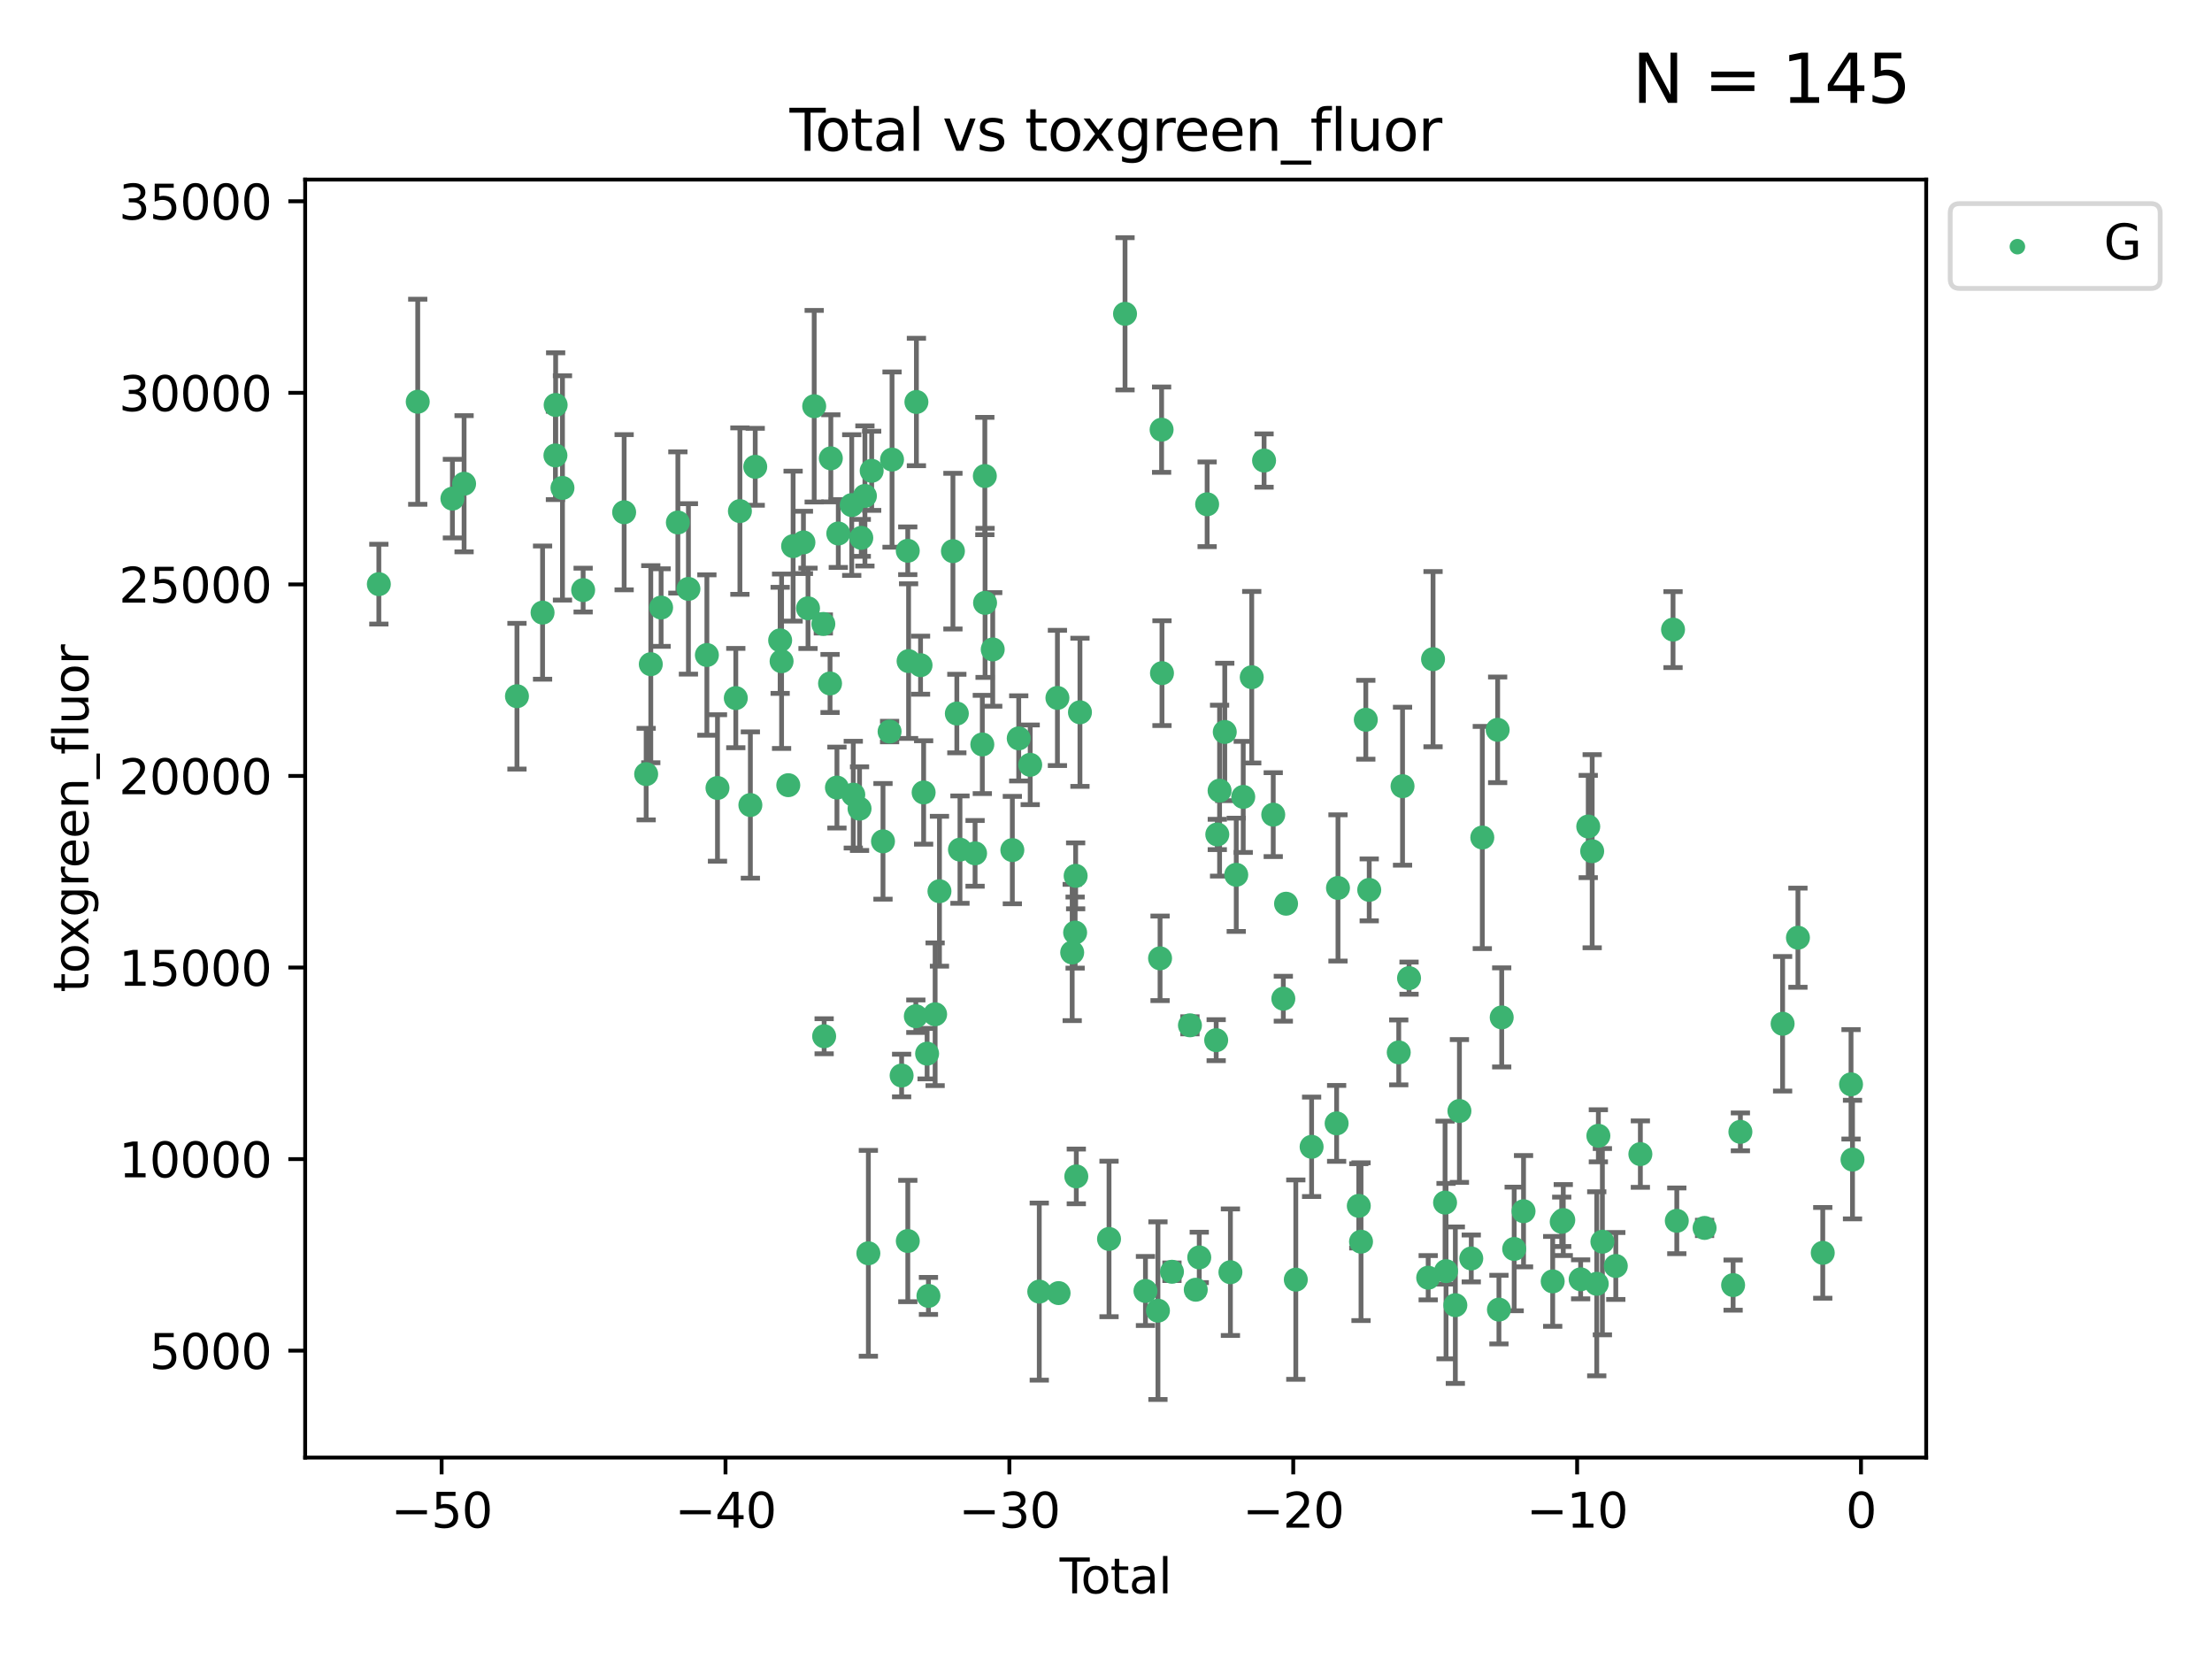 <?xml version="1.0" encoding="utf-8" standalone="no"?>
<!DOCTYPE svg PUBLIC "-//W3C//DTD SVG 1.1//EN"
  "http://www.w3.org/Graphics/SVG/1.1/DTD/svg11.dtd">
<svg xmlns:xlink="http://www.w3.org/1999/xlink" width="460.8pt" height="345.6pt" viewBox="0 0 460.8 345.6" xmlns="http://www.w3.org/2000/svg" version="1.1">
 <defs>
  <style type="text/css">*{stroke-linejoin: round; stroke-linecap: butt}</style>
 </defs>
 <g id="figure_1">
  <g id="patch_1">
   <path d="M 0 345.6 
L 460.8 345.6 
L 460.8 0 
L 0 0 
z
" style="fill: #ffffff"/>
  </g>
  <g id="axes_1">
   <g id="patch_2">
    <path d="M 63.571 303.64 
L 401.26 303.64 
L 401.26 37.411 
L 63.571 37.411 
z
" style="fill: #ffffff"/>
   </g>
   <g id="PathCollection_1">
    <defs>
     <path id="m8e52aff08b" d="M 0 1.118 
C 0.297 1.118 0.581 1 0.791 0.791 
C 1 0.581 1.118 0.297 1.118 0 
C 1.118 -0.297 1 -0.581 0.791 -0.791 
C 0.581 -1 0.297 -1.118 0 -1.118 
C -0.297 -1.118 -0.581 -1 -0.791 -0.791 
C -1 -0.581 -1.118 -0.297 -1.118 0 
C -1.118 0.297 -1 0.581 -0.791 0.791 
C -0.581 1 -0.297 1.118 0 1.118 
z
" style="stroke: #3cb371"/>
    </defs>
    <g clip-path="url(#p9663c36a8f)">
     <use xlink:href="#m8e52aff08b" x="78.921" y="121.688" style="fill: #3cb371; stroke: #3cb371"/>
     <use xlink:href="#m8e52aff08b" x="87.022" y="83.693" style="fill: #3cb371; stroke: #3cb371"/>
     <use xlink:href="#m8e52aff08b" x="94.244" y="103.873" style="fill: #3cb371; stroke: #3cb371"/>
     <use xlink:href="#m8e52aff08b" x="96.677" y="100.773" style="fill: #3cb371; stroke: #3cb371"/>
     <use xlink:href="#m8e52aff08b" x="107.693" y="145.032" style="fill: #3cb371; stroke: #3cb371"/>
     <use xlink:href="#m8e52aff08b" x="113.027" y="127.616" style="fill: #3cb371; stroke: #3cb371"/>
     <use xlink:href="#m8e52aff08b" x="115.706" y="94.875" style="fill: #3cb371; stroke: #3cb371"/>
     <use xlink:href="#m8e52aff08b" x="115.751" y="84.367" style="fill: #3cb371; stroke: #3cb371"/>
     <use xlink:href="#m8e52aff08b" x="117.174" y="101.644" style="fill: #3cb371; stroke: #3cb371"/>
     <use xlink:href="#m8e52aff08b" x="121.479" y="122.925" style="fill: #3cb371; stroke: #3cb371"/>
     <use xlink:href="#m8e52aff08b" x="130.02" y="106.711" style="fill: #3cb371; stroke: #3cb371"/>
     <use xlink:href="#m8e52aff08b" x="134.607" y="161.263" style="fill: #3cb371; stroke: #3cb371"/>
     <use xlink:href="#m8e52aff08b" x="135.572" y="138.363" style="fill: #3cb371; stroke: #3cb371"/>
     <use xlink:href="#m8e52aff08b" x="137.72" y="126.565" style="fill: #3cb371; stroke: #3cb371"/>
     <use xlink:href="#m8e52aff08b" x="141.213" y="108.843" style="fill: #3cb371; stroke: #3cb371"/>
     <use xlink:href="#m8e52aff08b" x="143.412" y="122.681" style="fill: #3cb371; stroke: #3cb371"/>
     <use xlink:href="#m8e52aff08b" x="147.257" y="136.452" style="fill: #3cb371; stroke: #3cb371"/>
     <use xlink:href="#m8e52aff08b" x="149.466" y="164.148" style="fill: #3cb371; stroke: #3cb371"/>
     <use xlink:href="#m8e52aff08b" x="153.281" y="145.421" style="fill: #3cb371; stroke: #3cb371"/>
     <use xlink:href="#m8e52aff08b" x="154.137" y="106.47" style="fill: #3cb371; stroke: #3cb371"/>
     <use xlink:href="#m8e52aff08b" x="156.316" y="167.702" style="fill: #3cb371; stroke: #3cb371"/>
     <use xlink:href="#m8e52aff08b" x="157.329" y="97.241" style="fill: #3cb371; stroke: #3cb371"/>
     <use xlink:href="#m8e52aff08b" x="162.519" y="133.394" style="fill: #3cb371; stroke: #3cb371"/>
     <use xlink:href="#m8e52aff08b" x="162.818" y="137.751" style="fill: #3cb371; stroke: #3cb371"/>
     <use xlink:href="#m8e52aff08b" x="164.212" y="163.567" style="fill: #3cb371; stroke: #3cb371"/>
     <use xlink:href="#m8e52aff08b" x="165.22" y="113.769" style="fill: #3cb371; stroke: #3cb371"/>
     <use xlink:href="#m8e52aff08b" x="167.369" y="112.994" style="fill: #3cb371; stroke: #3cb371"/>
     <use xlink:href="#m8e52aff08b" x="168.324" y="126.721" style="fill: #3cb371; stroke: #3cb371"/>
     <use xlink:href="#m8e52aff08b" x="169.612" y="84.622" style="fill: #3cb371; stroke: #3cb371"/>
     <use xlink:href="#m8e52aff08b" x="171.516" y="129.982" style="fill: #3cb371; stroke: #3cb371"/>
     <use xlink:href="#m8e52aff08b" x="171.685" y="215.873" style="fill: #3cb371; stroke: #3cb371"/>
     <use xlink:href="#m8e52aff08b" x="172.915" y="142.378" style="fill: #3cb371; stroke: #3cb371"/>
     <use xlink:href="#m8e52aff08b" x="173.078" y="95.476" style="fill: #3cb371; stroke: #3cb371"/>
     <use xlink:href="#m8e52aff08b" x="174.35" y="164.064" style="fill: #3cb371; stroke: #3cb371"/>
     <use xlink:href="#m8e52aff08b" x="174.633" y="111.137" style="fill: #3cb371; stroke: #3cb371"/>
     <use xlink:href="#m8e52aff08b" x="177.431" y="105.217" style="fill: #3cb371; stroke: #3cb371"/>
     <use xlink:href="#m8e52aff08b" x="177.754" y="165.539" style="fill: #3cb371; stroke: #3cb371"/>
     <use xlink:href="#m8e52aff08b" x="179.059" y="168.456" style="fill: #3cb371; stroke: #3cb371"/>
     <use xlink:href="#m8e52aff08b" x="179.421" y="112.046" style="fill: #3cb371; stroke: #3cb371"/>
     <use xlink:href="#m8e52aff08b" x="180.179" y="103.314" style="fill: #3cb371; stroke: #3cb371"/>
     <use xlink:href="#m8e52aff08b" x="180.896" y="261.085" style="fill: #3cb371; stroke: #3cb371"/>
     <use xlink:href="#m8e52aff08b" x="181.585" y="98.077" style="fill: #3cb371; stroke: #3cb371"/>
     <use xlink:href="#m8e52aff08b" x="183.944" y="175.266" style="fill: #3cb371; stroke: #3cb371"/>
     <use xlink:href="#m8e52aff08b" x="185.319" y="152.394" style="fill: #3cb371; stroke: #3cb371"/>
     <use xlink:href="#m8e52aff08b" x="185.828" y="95.737" style="fill: #3cb371; stroke: #3cb371"/>
     <use xlink:href="#m8e52aff08b" x="187.824" y="224.049" style="fill: #3cb371; stroke: #3cb371"/>
     <use xlink:href="#m8e52aff08b" x="189.104" y="114.736" style="fill: #3cb371; stroke: #3cb371"/>
     <use xlink:href="#m8e52aff08b" x="189.112" y="258.524" style="fill: #3cb371; stroke: #3cb371"/>
     <use xlink:href="#m8e52aff08b" x="189.275" y="137.719" style="fill: #3cb371; stroke: #3cb371"/>
     <use xlink:href="#m8e52aff08b" x="190.784" y="211.698" style="fill: #3cb371; stroke: #3cb371"/>
     <use xlink:href="#m8e52aff08b" x="190.905" y="83.742" style="fill: #3cb371; stroke: #3cb371"/>
     <use xlink:href="#m8e52aff08b" x="191.767" y="138.568" style="fill: #3cb371; stroke: #3cb371"/>
     <use xlink:href="#m8e52aff08b" x="192.41" y="165.084" style="fill: #3cb371; stroke: #3cb371"/>
     <use xlink:href="#m8e52aff08b" x="193.134" y="219.497" style="fill: #3cb371; stroke: #3cb371"/>
     <use xlink:href="#m8e52aff08b" x="193.411" y="269.963" style="fill: #3cb371; stroke: #3cb371"/>
     <use xlink:href="#m8e52aff08b" x="194.805" y="211.291" style="fill: #3cb371; stroke: #3cb371"/>
     <use xlink:href="#m8e52aff08b" x="195.707" y="185.657" style="fill: #3cb371; stroke: #3cb371"/>
     <use xlink:href="#m8e52aff08b" x="198.513" y="114.813" style="fill: #3cb371; stroke: #3cb371"/>
     <use xlink:href="#m8e52aff08b" x="199.327" y="148.644" style="fill: #3cb371; stroke: #3cb371"/>
     <use xlink:href="#m8e52aff08b" x="199.98" y="176.991" style="fill: #3cb371; stroke: #3cb371"/>
     <use xlink:href="#m8e52aff08b" x="203.128" y="177.77" style="fill: #3cb371; stroke: #3cb371"/>
     <use xlink:href="#m8e52aff08b" x="204.635" y="155.082" style="fill: #3cb371; stroke: #3cb371"/>
     <use xlink:href="#m8e52aff08b" x="205.159" y="99.163" style="fill: #3cb371; stroke: #3cb371"/>
     <use xlink:href="#m8e52aff08b" x="205.208" y="125.589" style="fill: #3cb371; stroke: #3cb371"/>
     <use xlink:href="#m8e52aff08b" x="206.803" y="135.288" style="fill: #3cb371; stroke: #3cb371"/>
     <use xlink:href="#m8e52aff08b" x="210.889" y="177.086" style="fill: #3cb371; stroke: #3cb371"/>
     <use xlink:href="#m8e52aff08b" x="212.22" y="153.817" style="fill: #3cb371; stroke: #3cb371"/>
     <use xlink:href="#m8e52aff08b" x="214.61" y="159.322" style="fill: #3cb371; stroke: #3cb371"/>
     <use xlink:href="#m8e52aff08b" x="216.499" y="269.063" style="fill: #3cb371; stroke: #3cb371"/>
     <use xlink:href="#m8e52aff08b" x="220.28" y="145.39" style="fill: #3cb371; stroke: #3cb371"/>
     <use xlink:href="#m8e52aff08b" x="220.522" y="269.374" style="fill: #3cb371; stroke: #3cb371"/>
     <use xlink:href="#m8e52aff08b" x="223.357" y="198.422" style="fill: #3cb371; stroke: #3cb371"/>
     <use xlink:href="#m8e52aff08b" x="223.969" y="194.272" style="fill: #3cb371; stroke: #3cb371"/>
     <use xlink:href="#m8e52aff08b" x="224.076" y="182.455" style="fill: #3cb371; stroke: #3cb371"/>
     <use xlink:href="#m8e52aff08b" x="224.214" y="245.068" style="fill: #3cb371; stroke: #3cb371"/>
     <use xlink:href="#m8e52aff08b" x="224.975" y="148.383" style="fill: #3cb371; stroke: #3cb371"/>
     <use xlink:href="#m8e52aff08b" x="231.03" y="258.097" style="fill: #3cb371; stroke: #3cb371"/>
     <use xlink:href="#m8e52aff08b" x="234.364" y="65.373" style="fill: #3cb371; stroke: #3cb371"/>
     <use xlink:href="#m8e52aff08b" x="238.62" y="268.935" style="fill: #3cb371; stroke: #3cb371"/>
     <use xlink:href="#m8e52aff08b" x="241.222" y="273.036" style="fill: #3cb371; stroke: #3cb371"/>
     <use xlink:href="#m8e52aff08b" x="241.663" y="199.636" style="fill: #3cb371; stroke: #3cb371"/>
     <use xlink:href="#m8e52aff08b" x="241.983" y="89.507" style="fill: #3cb371; stroke: #3cb371"/>
     <use xlink:href="#m8e52aff08b" x="242.062" y="140.229" style="fill: #3cb371; stroke: #3cb371"/>
     <use xlink:href="#m8e52aff08b" x="244.141" y="264.932" style="fill: #3cb371; stroke: #3cb371"/>
     <use xlink:href="#m8e52aff08b" x="247.887" y="213.59" style="fill: #3cb371; stroke: #3cb371"/>
     <use xlink:href="#m8e52aff08b" x="249.099" y="268.676" style="fill: #3cb371; stroke: #3cb371"/>
     <use xlink:href="#m8e52aff08b" x="249.827" y="261.94" style="fill: #3cb371; stroke: #3cb371"/>
     <use xlink:href="#m8e52aff08b" x="251.468" y="105.051" style="fill: #3cb371; stroke: #3cb371"/>
     <use xlink:href="#m8e52aff08b" x="253.353" y="216.687" style="fill: #3cb371; stroke: #3cb371"/>
     <use xlink:href="#m8e52aff08b" x="253.584" y="173.831" style="fill: #3cb371; stroke: #3cb371"/>
     <use xlink:href="#m8e52aff08b" x="254.062" y="164.706" style="fill: #3cb371; stroke: #3cb371"/>
     <use xlink:href="#m8e52aff08b" x="255.141" y="152.481" style="fill: #3cb371; stroke: #3cb371"/>
     <use xlink:href="#m8e52aff08b" x="256.319" y="265.027" style="fill: #3cb371; stroke: #3cb371"/>
     <use xlink:href="#m8e52aff08b" x="257.533" y="182.239" style="fill: #3cb371; stroke: #3cb371"/>
     <use xlink:href="#m8e52aff08b" x="258.99" y="166.008" style="fill: #3cb371; stroke: #3cb371"/>
     <use xlink:href="#m8e52aff08b" x="260.76" y="141.077" style="fill: #3cb371; stroke: #3cb371"/>
     <use xlink:href="#m8e52aff08b" x="263.329" y="95.939" style="fill: #3cb371; stroke: #3cb371"/>
     <use xlink:href="#m8e52aff08b" x="265.239" y="169.705" style="fill: #3cb371; stroke: #3cb371"/>
     <use xlink:href="#m8e52aff08b" x="267.34" y="208.048" style="fill: #3cb371; stroke: #3cb371"/>
     <use xlink:href="#m8e52aff08b" x="267.909" y="188.258" style="fill: #3cb371; stroke: #3cb371"/>
     <use xlink:href="#m8e52aff08b" x="269.941" y="266.572" style="fill: #3cb371; stroke: #3cb371"/>
     <use xlink:href="#m8e52aff08b" x="273.233" y="238.903" style="fill: #3cb371; stroke: #3cb371"/>
     <use xlink:href="#m8e52aff08b" x="278.444" y="234.022" style="fill: #3cb371; stroke: #3cb371"/>
     <use xlink:href="#m8e52aff08b" x="278.726" y="184.973" style="fill: #3cb371; stroke: #3cb371"/>
     <use xlink:href="#m8e52aff08b" x="283.062" y="251.202" style="fill: #3cb371; stroke: #3cb371"/>
     <use xlink:href="#m8e52aff08b" x="283.526" y="258.664" style="fill: #3cb371; stroke: #3cb371"/>
     <use xlink:href="#m8e52aff08b" x="284.522" y="149.938" style="fill: #3cb371; stroke: #3cb371"/>
     <use xlink:href="#m8e52aff08b" x="285.234" y="185.379" style="fill: #3cb371; stroke: #3cb371"/>
     <use xlink:href="#m8e52aff08b" x="291.385" y="219.234" style="fill: #3cb371; stroke: #3cb371"/>
     <use xlink:href="#m8e52aff08b" x="292.174" y="163.782" style="fill: #3cb371; stroke: #3cb371"/>
     <use xlink:href="#m8e52aff08b" x="293.529" y="203.766" style="fill: #3cb371; stroke: #3cb371"/>
     <use xlink:href="#m8e52aff08b" x="297.518" y="266.171" style="fill: #3cb371; stroke: #3cb371"/>
     <use xlink:href="#m8e52aff08b" x="298.529" y="137.316" style="fill: #3cb371; stroke: #3cb371"/>
     <use xlink:href="#m8e52aff08b" x="301.033" y="250.524" style="fill: #3cb371; stroke: #3cb371"/>
     <use xlink:href="#m8e52aff08b" x="301.236" y="264.801" style="fill: #3cb371; stroke: #3cb371"/>
     <use xlink:href="#m8e52aff08b" x="303.174" y="271.894" style="fill: #3cb371; stroke: #3cb371"/>
     <use xlink:href="#m8e52aff08b" x="304.025" y="231.438" style="fill: #3cb371; stroke: #3cb371"/>
     <use xlink:href="#m8e52aff08b" x="306.492" y="262.158" style="fill: #3cb371; stroke: #3cb371"/>
     <use xlink:href="#m8e52aff08b" x="308.791" y="174.469" style="fill: #3cb371; stroke: #3cb371"/>
     <use xlink:href="#m8e52aff08b" x="311.99" y="152.034" style="fill: #3cb371; stroke: #3cb371"/>
     <use xlink:href="#m8e52aff08b" x="312.256" y="272.816" style="fill: #3cb371; stroke: #3cb371"/>
     <use xlink:href="#m8e52aff08b" x="312.834" y="211.943" style="fill: #3cb371; stroke: #3cb371"/>
     <use xlink:href="#m8e52aff08b" x="315.431" y="260.179" style="fill: #3cb371; stroke: #3cb371"/>
     <use xlink:href="#m8e52aff08b" x="317.381" y="252.316" style="fill: #3cb371; stroke: #3cb371"/>
     <use xlink:href="#m8e52aff08b" x="323.455" y="266.935" style="fill: #3cb371; stroke: #3cb371"/>
     <use xlink:href="#m8e52aff08b" x="325.336" y="254.527" style="fill: #3cb371; stroke: #3cb371"/>
     <use xlink:href="#m8e52aff08b" x="325.659" y="254.158" style="fill: #3cb371; stroke: #3cb371"/>
     <use xlink:href="#m8e52aff08b" x="329.277" y="266.504" style="fill: #3cb371; stroke: #3cb371"/>
     <use xlink:href="#m8e52aff08b" x="330.861" y="172.18" style="fill: #3cb371; stroke: #3cb371"/>
     <use xlink:href="#m8e52aff08b" x="331.681" y="177.324" style="fill: #3cb371; stroke: #3cb371"/>
     <use xlink:href="#m8e52aff08b" x="332.632" y="267.439" style="fill: #3cb371; stroke: #3cb371"/>
     <use xlink:href="#m8e52aff08b" x="332.969" y="236.606" style="fill: #3cb371; stroke: #3cb371"/>
     <use xlink:href="#m8e52aff08b" x="333.807" y="258.668" style="fill: #3cb371; stroke: #3cb371"/>
     <use xlink:href="#m8e52aff08b" x="336.601" y="263.726" style="fill: #3cb371; stroke: #3cb371"/>
     <use xlink:href="#m8e52aff08b" x="341.719" y="240.421" style="fill: #3cb371; stroke: #3cb371"/>
     <use xlink:href="#m8e52aff08b" x="348.525" y="131.154" style="fill: #3cb371; stroke: #3cb371"/>
     <use xlink:href="#m8e52aff08b" x="349.308" y="254.319" style="fill: #3cb371; stroke: #3cb371"/>
     <use xlink:href="#m8e52aff08b" x="355.096" y="255.803" style="fill: #3cb371; stroke: #3cb371"/>
     <use xlink:href="#m8e52aff08b" x="361.039" y="267.709" style="fill: #3cb371; stroke: #3cb371"/>
     <use xlink:href="#m8e52aff08b" x="362.556" y="235.785" style="fill: #3cb371; stroke: #3cb371"/>
     <use xlink:href="#m8e52aff08b" x="371.351" y="213.267" style="fill: #3cb371; stroke: #3cb371"/>
     <use xlink:href="#m8e52aff08b" x="374.543" y="195.341" style="fill: #3cb371; stroke: #3cb371"/>
     <use xlink:href="#m8e52aff08b" x="379.714" y="260.99" style="fill: #3cb371; stroke: #3cb371"/>
     <use xlink:href="#m8e52aff08b" x="385.604" y="225.883" style="fill: #3cb371; stroke: #3cb371"/>
     <use xlink:href="#m8e52aff08b" x="385.911" y="241.561" style="fill: #3cb371; stroke: #3cb371"/>
    </g>
   </g>
   <g id="matplotlib.axis_1">
    <g id="xtick_1">
     <g id="line2d_1">
      <defs>
       <path id="m947d442e94" d="M 0 0 
L 0 3.5 
" style="stroke: #000000; stroke-width: 0.8"/>
      </defs>
      <g>
       <use xlink:href="#m947d442e94" x="91.999" y="303.64" style="stroke: #000000; stroke-width: 0.8"/>
      </g>
     </g>
     <g id="text_1">
      <!-- −50 -->
      <g transform="translate(81.446 318.238)scale(0.1 -0.1)">
       <defs>
        <path id="DejaVuSans-2212" d="M 678 2272 
L 4684 2272 
L 4684 1741 
L 678 1741 
L 678 2272 
z
" transform="scale(0.016)"/>
        <path id="DejaVuSans-35" d="M 691 4666 
L 3169 4666 
L 3169 4134 
L 1269 4134 
L 1269 2991 
Q 1406 3038 1543 3061 
Q 1681 3084 1819 3084 
Q 2600 3084 3056 2656 
Q 3513 2228 3513 1497 
Q 3513 744 3044 326 
Q 2575 -91 1722 -91 
Q 1428 -91 1123 -41 
Q 819 9 494 109 
L 494 744 
Q 775 591 1075 516 
Q 1375 441 1709 441 
Q 2250 441 2565 725 
Q 2881 1009 2881 1497 
Q 2881 1984 2565 2268 
Q 2250 2553 1709 2553 
Q 1456 2553 1204 2497 
Q 953 2441 691 2322 
L 691 4666 
z
" transform="scale(0.016)"/>
        <path id="DejaVuSans-30" d="M 2034 4250 
Q 1547 4250 1301 3770 
Q 1056 3291 1056 2328 
Q 1056 1369 1301 889 
Q 1547 409 2034 409 
Q 2525 409 2770 889 
Q 3016 1369 3016 2328 
Q 3016 3291 2770 3770 
Q 2525 4250 2034 4250 
z
M 2034 4750 
Q 2819 4750 3233 4129 
Q 3647 3509 3647 2328 
Q 3647 1150 3233 529 
Q 2819 -91 2034 -91 
Q 1250 -91 836 529 
Q 422 1150 422 2328 
Q 422 3509 836 4129 
Q 1250 4750 2034 4750 
z
" transform="scale(0.016)"/>
       </defs>
       <use xlink:href="#DejaVuSans-2212"/>
       <use xlink:href="#DejaVuSans-35" x="83.789"/>
       <use xlink:href="#DejaVuSans-30" x="147.412"/>
      </g>
     </g>
    </g>
    <g id="xtick_2">
     <g id="line2d_2">
      <g>
       <use xlink:href="#m947d442e94" x="151.135" y="303.64" style="stroke: #000000; stroke-width: 0.8"/>
      </g>
     </g>
     <g id="text_2">
      <!-- −40 -->
      <g transform="translate(140.583 318.238)scale(0.1 -0.1)">
       <defs>
        <path id="DejaVuSans-34" d="M 2419 4116 
L 825 1625 
L 2419 1625 
L 2419 4116 
z
M 2253 4666 
L 3047 4666 
L 3047 1625 
L 3713 1625 
L 3713 1100 
L 3047 1100 
L 3047 0 
L 2419 0 
L 2419 1100 
L 313 1100 
L 313 1709 
L 2253 4666 
z
" transform="scale(0.016)"/>
       </defs>
       <use xlink:href="#DejaVuSans-2212"/>
       <use xlink:href="#DejaVuSans-34" x="83.789"/>
       <use xlink:href="#DejaVuSans-30" x="147.412"/>
      </g>
     </g>
    </g>
    <g id="xtick_3">
     <g id="line2d_3">
      <g>
       <use xlink:href="#m947d442e94" x="210.271" y="303.64" style="stroke: #000000; stroke-width: 0.8"/>
      </g>
     </g>
     <g id="text_3">
      <!-- −30 -->
      <g transform="translate(199.719 318.238)scale(0.1 -0.1)">
       <defs>
        <path id="DejaVuSans-33" d="M 2597 2516 
Q 3050 2419 3304 2112 
Q 3559 1806 3559 1356 
Q 3559 666 3084 287 
Q 2609 -91 1734 -91 
Q 1441 -91 1130 -33 
Q 819 25 488 141 
L 488 750 
Q 750 597 1062 519 
Q 1375 441 1716 441 
Q 2309 441 2620 675 
Q 2931 909 2931 1356 
Q 2931 1769 2642 2001 
Q 2353 2234 1838 2234 
L 1294 2234 
L 1294 2753 
L 1863 2753 
Q 2328 2753 2575 2939 
Q 2822 3125 2822 3475 
Q 2822 3834 2567 4026 
Q 2313 4219 1838 4219 
Q 1578 4219 1281 4162 
Q 984 4106 628 3988 
L 628 4550 
Q 988 4650 1302 4700 
Q 1616 4750 1894 4750 
Q 2613 4750 3031 4423 
Q 3450 4097 3450 3541 
Q 3450 3153 3228 2886 
Q 3006 2619 2597 2516 
z
" transform="scale(0.016)"/>
       </defs>
       <use xlink:href="#DejaVuSans-2212"/>
       <use xlink:href="#DejaVuSans-33" x="83.789"/>
       <use xlink:href="#DejaVuSans-30" x="147.412"/>
      </g>
     </g>
    </g>
    <g id="xtick_4">
     <g id="line2d_4">
      <g>
       <use xlink:href="#m947d442e94" x="269.407" y="303.64" style="stroke: #000000; stroke-width: 0.8"/>
      </g>
     </g>
     <g id="text_4">
      <!-- −20 -->
      <g transform="translate(258.855 318.238)scale(0.1 -0.1)">
       <defs>
        <path id="DejaVuSans-32" d="M 1228 531 
L 3431 531 
L 3431 0 
L 469 0 
L 469 531 
Q 828 903 1448 1529 
Q 2069 2156 2228 2338 
Q 2531 2678 2651 2914 
Q 2772 3150 2772 3378 
Q 2772 3750 2511 3984 
Q 2250 4219 1831 4219 
Q 1534 4219 1204 4116 
Q 875 4013 500 3803 
L 500 4441 
Q 881 4594 1212 4672 
Q 1544 4750 1819 4750 
Q 2544 4750 2975 4387 
Q 3406 4025 3406 3419 
Q 3406 3131 3298 2873 
Q 3191 2616 2906 2266 
Q 2828 2175 2409 1742 
Q 1991 1309 1228 531 
z
" transform="scale(0.016)"/>
       </defs>
       <use xlink:href="#DejaVuSans-2212"/>
       <use xlink:href="#DejaVuSans-32" x="83.789"/>
       <use xlink:href="#DejaVuSans-30" x="147.412"/>
      </g>
     </g>
    </g>
    <g id="xtick_5">
     <g id="line2d_5">
      <g>
       <use xlink:href="#m947d442e94" x="328.543" y="303.64" style="stroke: #000000; stroke-width: 0.8"/>
      </g>
     </g>
     <g id="text_5">
      <!-- −10 -->
      <g transform="translate(317.991 318.238)scale(0.1 -0.1)">
       <defs>
        <path id="DejaVuSans-31" d="M 794 531 
L 1825 531 
L 1825 4091 
L 703 3866 
L 703 4441 
L 1819 4666 
L 2450 4666 
L 2450 531 
L 3481 531 
L 3481 0 
L 794 0 
L 794 531 
z
" transform="scale(0.016)"/>
       </defs>
       <use xlink:href="#DejaVuSans-2212"/>
       <use xlink:href="#DejaVuSans-31" x="83.789"/>
       <use xlink:href="#DejaVuSans-30" x="147.412"/>
      </g>
     </g>
    </g>
    <g id="xtick_6">
     <g id="line2d_6">
      <g>
       <use xlink:href="#m947d442e94" x="387.679" y="303.64" style="stroke: #000000; stroke-width: 0.8"/>
      </g>
     </g>
     <g id="text_6">
      <!-- 0 -->
      <g transform="translate(384.498 318.238)scale(0.1 -0.1)">
       <use xlink:href="#DejaVuSans-30"/>
      </g>
     </g>
    </g>
    <g id="text_7">
     <!-- Total -->
     <g transform="translate(220.739 331.917)scale(0.1 -0.1)">
      <defs>
       <path id="DejaVuSans-54" d="M -19 4666 
L 3928 4666 
L 3928 4134 
L 2272 4134 
L 2272 0 
L 1638 0 
L 1638 4134 
L -19 4134 
L -19 4666 
z
" transform="scale(0.016)"/>
       <path id="DejaVuSans-6f" d="M 1959 3097 
Q 1497 3097 1228 2736 
Q 959 2375 959 1747 
Q 959 1119 1226 758 
Q 1494 397 1959 397 
Q 2419 397 2687 759 
Q 2956 1122 2956 1747 
Q 2956 2369 2687 2733 
Q 2419 3097 1959 3097 
z
M 1959 3584 
Q 2709 3584 3137 3096 
Q 3566 2609 3566 1747 
Q 3566 888 3137 398 
Q 2709 -91 1959 -91 
Q 1206 -91 779 398 
Q 353 888 353 1747 
Q 353 2609 779 3096 
Q 1206 3584 1959 3584 
z
" transform="scale(0.016)"/>
       <path id="DejaVuSans-74" d="M 1172 4494 
L 1172 3500 
L 2356 3500 
L 2356 3053 
L 1172 3053 
L 1172 1153 
Q 1172 725 1289 603 
Q 1406 481 1766 481 
L 2356 481 
L 2356 0 
L 1766 0 
Q 1100 0 847 248 
Q 594 497 594 1153 
L 594 3053 
L 172 3053 
L 172 3500 
L 594 3500 
L 594 4494 
L 1172 4494 
z
" transform="scale(0.016)"/>
       <path id="DejaVuSans-61" d="M 2194 1759 
Q 1497 1759 1228 1600 
Q 959 1441 959 1056 
Q 959 750 1161 570 
Q 1363 391 1709 391 
Q 2188 391 2477 730 
Q 2766 1069 2766 1631 
L 2766 1759 
L 2194 1759 
z
M 3341 1997 
L 3341 0 
L 2766 0 
L 2766 531 
Q 2569 213 2275 61 
Q 1981 -91 1556 -91 
Q 1019 -91 701 211 
Q 384 513 384 1019 
Q 384 1609 779 1909 
Q 1175 2209 1959 2209 
L 2766 2209 
L 2766 2266 
Q 2766 2663 2505 2880 
Q 2244 3097 1772 3097 
Q 1472 3097 1187 3025 
Q 903 2953 641 2809 
L 641 3341 
Q 956 3463 1253 3523 
Q 1550 3584 1831 3584 
Q 2591 3584 2966 3190 
Q 3341 2797 3341 1997 
z
" transform="scale(0.016)"/>
       <path id="DejaVuSans-6c" d="M 603 4863 
L 1178 4863 
L 1178 0 
L 603 0 
L 603 4863 
z
" transform="scale(0.016)"/>
      </defs>
      <use xlink:href="#DejaVuSans-54"/>
      <use xlink:href="#DejaVuSans-6f" x="44.084"/>
      <use xlink:href="#DejaVuSans-74" x="105.266"/>
      <use xlink:href="#DejaVuSans-61" x="144.475"/>
      <use xlink:href="#DejaVuSans-6c" x="205.754"/>
     </g>
    </g>
   </g>
   <g id="matplotlib.axis_2">
    <g id="ytick_1">
     <g id="line2d_7">
      <defs>
       <path id="m20f07fd5cc" d="M 0 0 
L -3.5 0 
" style="stroke: #000000; stroke-width: 0.8"/>
      </defs>
      <g>
       <use xlink:href="#m20f07fd5cc" x="63.571" y="281.368" style="stroke: #000000; stroke-width: 0.8"/>
      </g>
     </g>
     <g id="text_8">
      <!-- 5000 -->
      <g transform="translate(31.121 285.168)scale(0.1 -0.1)">
       <use xlink:href="#DejaVuSans-35"/>
       <use xlink:href="#DejaVuSans-30" x="63.623"/>
       <use xlink:href="#DejaVuSans-30" x="127.246"/>
       <use xlink:href="#DejaVuSans-30" x="190.869"/>
      </g>
     </g>
    </g>
    <g id="ytick_2">
     <g id="line2d_8">
      <g>
       <use xlink:href="#m20f07fd5cc" x="63.571" y="241.461" style="stroke: #000000; stroke-width: 0.8"/>
      </g>
     </g>
     <g id="text_9">
      <!-- 10000 -->
      <g transform="translate(24.759 245.261)scale(0.1 -0.1)">
       <use xlink:href="#DejaVuSans-31"/>
       <use xlink:href="#DejaVuSans-30" x="63.623"/>
       <use xlink:href="#DejaVuSans-30" x="127.246"/>
       <use xlink:href="#DejaVuSans-30" x="190.869"/>
       <use xlink:href="#DejaVuSans-30" x="254.492"/>
      </g>
     </g>
    </g>
    <g id="ytick_3">
     <g id="line2d_9">
      <g>
       <use xlink:href="#m20f07fd5cc" x="63.571" y="201.554" style="stroke: #000000; stroke-width: 0.8"/>
      </g>
     </g>
     <g id="text_10">
      <!-- 15000 -->
      <g transform="translate(24.759 205.353)scale(0.1 -0.1)">
       <use xlink:href="#DejaVuSans-31"/>
       <use xlink:href="#DejaVuSans-35" x="63.623"/>
       <use xlink:href="#DejaVuSans-30" x="127.246"/>
       <use xlink:href="#DejaVuSans-30" x="190.869"/>
       <use xlink:href="#DejaVuSans-30" x="254.492"/>
      </g>
     </g>
    </g>
    <g id="ytick_4">
     <g id="line2d_10">
      <g>
       <use xlink:href="#m20f07fd5cc" x="63.571" y="161.647" style="stroke: #000000; stroke-width: 0.8"/>
      </g>
     </g>
     <g id="text_11">
      <!-- 20000 -->
      <g transform="translate(24.759 165.446)scale(0.1 -0.1)">
       <use xlink:href="#DejaVuSans-32"/>
       <use xlink:href="#DejaVuSans-30" x="63.623"/>
       <use xlink:href="#DejaVuSans-30" x="127.246"/>
       <use xlink:href="#DejaVuSans-30" x="190.869"/>
       <use xlink:href="#DejaVuSans-30" x="254.492"/>
      </g>
     </g>
    </g>
    <g id="ytick_5">
     <g id="line2d_11">
      <g>
       <use xlink:href="#m20f07fd5cc" x="63.571" y="121.74" style="stroke: #000000; stroke-width: 0.8"/>
      </g>
     </g>
     <g id="text_12">
      <!-- 25000 -->
      <g transform="translate(24.759 125.539)scale(0.1 -0.1)">
       <use xlink:href="#DejaVuSans-32"/>
       <use xlink:href="#DejaVuSans-35" x="63.623"/>
       <use xlink:href="#DejaVuSans-30" x="127.246"/>
       <use xlink:href="#DejaVuSans-30" x="190.869"/>
       <use xlink:href="#DejaVuSans-30" x="254.492"/>
      </g>
     </g>
    </g>
    <g id="ytick_6">
     <g id="line2d_12">
      <g>
       <use xlink:href="#m20f07fd5cc" x="63.571" y="81.833" style="stroke: #000000; stroke-width: 0.8"/>
      </g>
     </g>
     <g id="text_13">
      <!-- 30000 -->
      <g transform="translate(24.759 85.632)scale(0.1 -0.1)">
       <use xlink:href="#DejaVuSans-33"/>
       <use xlink:href="#DejaVuSans-30" x="63.623"/>
       <use xlink:href="#DejaVuSans-30" x="127.246"/>
       <use xlink:href="#DejaVuSans-30" x="190.869"/>
       <use xlink:href="#DejaVuSans-30" x="254.492"/>
      </g>
     </g>
    </g>
    <g id="ytick_7">
     <g id="line2d_13">
      <g>
       <use xlink:href="#m20f07fd5cc" x="63.571" y="41.926" style="stroke: #000000; stroke-width: 0.8"/>
      </g>
     </g>
     <g id="text_14">
      <!-- 35000 -->
      <g transform="translate(24.759 45.725)scale(0.1 -0.1)">
       <use xlink:href="#DejaVuSans-33"/>
       <use xlink:href="#DejaVuSans-35" x="63.623"/>
       <use xlink:href="#DejaVuSans-30" x="127.246"/>
       <use xlink:href="#DejaVuSans-30" x="190.869"/>
       <use xlink:href="#DejaVuSans-30" x="254.492"/>
      </g>
     </g>
    </g>
    <g id="text_15">
     <!-- toxgreen_fluor -->
     <g transform="translate(18.401 206.72)rotate(-90)scale(0.1 -0.1)">
      <defs>
       <path id="DejaVuSans-78" d="M 3513 3500 
L 2247 1797 
L 3578 0 
L 2900 0 
L 1881 1375 
L 863 0 
L 184 0 
L 1544 1831 
L 300 3500 
L 978 3500 
L 1906 2253 
L 2834 3500 
L 3513 3500 
z
" transform="scale(0.016)"/>
       <path id="DejaVuSans-67" d="M 2906 1791 
Q 2906 2416 2648 2759 
Q 2391 3103 1925 3103 
Q 1463 3103 1205 2759 
Q 947 2416 947 1791 
Q 947 1169 1205 825 
Q 1463 481 1925 481 
Q 2391 481 2648 825 
Q 2906 1169 2906 1791 
z
M 3481 434 
Q 3481 -459 3084 -895 
Q 2688 -1331 1869 -1331 
Q 1566 -1331 1297 -1286 
Q 1028 -1241 775 -1147 
L 775 -588 
Q 1028 -725 1275 -790 
Q 1522 -856 1778 -856 
Q 2344 -856 2625 -561 
Q 2906 -266 2906 331 
L 2906 616 
Q 2728 306 2450 153 
Q 2172 0 1784 0 
Q 1141 0 747 490 
Q 353 981 353 1791 
Q 353 2603 747 3093 
Q 1141 3584 1784 3584 
Q 2172 3584 2450 3431 
Q 2728 3278 2906 2969 
L 2906 3500 
L 3481 3500 
L 3481 434 
z
" transform="scale(0.016)"/>
       <path id="DejaVuSans-72" d="M 2631 2963 
Q 2534 3019 2420 3045 
Q 2306 3072 2169 3072 
Q 1681 3072 1420 2755 
Q 1159 2438 1159 1844 
L 1159 0 
L 581 0 
L 581 3500 
L 1159 3500 
L 1159 2956 
Q 1341 3275 1631 3429 
Q 1922 3584 2338 3584 
Q 2397 3584 2469 3576 
Q 2541 3569 2628 3553 
L 2631 2963 
z
" transform="scale(0.016)"/>
       <path id="DejaVuSans-65" d="M 3597 1894 
L 3597 1613 
L 953 1613 
Q 991 1019 1311 708 
Q 1631 397 2203 397 
Q 2534 397 2845 478 
Q 3156 559 3463 722 
L 3463 178 
Q 3153 47 2828 -22 
Q 2503 -91 2169 -91 
Q 1331 -91 842 396 
Q 353 884 353 1716 
Q 353 2575 817 3079 
Q 1281 3584 2069 3584 
Q 2775 3584 3186 3129 
Q 3597 2675 3597 1894 
z
M 3022 2063 
Q 3016 2534 2758 2815 
Q 2500 3097 2075 3097 
Q 1594 3097 1305 2825 
Q 1016 2553 972 2059 
L 3022 2063 
z
" transform="scale(0.016)"/>
       <path id="DejaVuSans-6e" d="M 3513 2113 
L 3513 0 
L 2938 0 
L 2938 2094 
Q 2938 2591 2744 2837 
Q 2550 3084 2163 3084 
Q 1697 3084 1428 2787 
Q 1159 2491 1159 1978 
L 1159 0 
L 581 0 
L 581 3500 
L 1159 3500 
L 1159 2956 
Q 1366 3272 1645 3428 
Q 1925 3584 2291 3584 
Q 2894 3584 3203 3211 
Q 3513 2838 3513 2113 
z
" transform="scale(0.016)"/>
       <path id="DejaVuSans-5f" d="M 3263 -1063 
L 3263 -1509 
L -63 -1509 
L -63 -1063 
L 3263 -1063 
z
" transform="scale(0.016)"/>
       <path id="DejaVuSans-66" d="M 2375 4863 
L 2375 4384 
L 1825 4384 
Q 1516 4384 1395 4259 
Q 1275 4134 1275 3809 
L 1275 3500 
L 2222 3500 
L 2222 3053 
L 1275 3053 
L 1275 0 
L 697 0 
L 697 3053 
L 147 3053 
L 147 3500 
L 697 3500 
L 697 3744 
Q 697 4328 969 4595 
Q 1241 4863 1831 4863 
L 2375 4863 
z
" transform="scale(0.016)"/>
       <path id="DejaVuSans-75" d="M 544 1381 
L 544 3500 
L 1119 3500 
L 1119 1403 
Q 1119 906 1312 657 
Q 1506 409 1894 409 
Q 2359 409 2629 706 
Q 2900 1003 2900 1516 
L 2900 3500 
L 3475 3500 
L 3475 0 
L 2900 0 
L 2900 538 
Q 2691 219 2414 64 
Q 2138 -91 1772 -91 
Q 1169 -91 856 284 
Q 544 659 544 1381 
z
M 1991 3584 
L 1991 3584 
z
" transform="scale(0.016)"/>
      </defs>
      <use xlink:href="#DejaVuSans-74"/>
      <use xlink:href="#DejaVuSans-6f" x="39.209"/>
      <use xlink:href="#DejaVuSans-78" x="97.266"/>
      <use xlink:href="#DejaVuSans-67" x="156.445"/>
      <use xlink:href="#DejaVuSans-72" x="219.922"/>
      <use xlink:href="#DejaVuSans-65" x="258.785"/>
      <use xlink:href="#DejaVuSans-65" x="320.309"/>
      <use xlink:href="#DejaVuSans-6e" x="381.832"/>
      <use xlink:href="#DejaVuSans-5f" x="445.211"/>
      <use xlink:href="#DejaVuSans-66" x="495.211"/>
      <use xlink:href="#DejaVuSans-6c" x="530.416"/>
      <use xlink:href="#DejaVuSans-75" x="558.199"/>
      <use xlink:href="#DejaVuSans-6f" x="621.578"/>
      <use xlink:href="#DejaVuSans-72" x="682.76"/>
     </g>
    </g>
   </g>
   <g id="LineCollection_1">
    <path d="M 78.921 130.001 
L 78.921 113.376 
" clip-path="url(#p9663c36a8f)" style="fill: none; stroke: #696969"/>
    <path d="M 87.022 105.06 
L 87.022 62.327 
" clip-path="url(#p9663c36a8f)" style="fill: none; stroke: #696969"/>
    <path d="M 94.244 112.063 
L 94.244 95.683 
" clip-path="url(#p9663c36a8f)" style="fill: none; stroke: #696969"/>
    <path d="M 96.677 114.961 
L 96.677 86.584 
" clip-path="url(#p9663c36a8f)" style="fill: none; stroke: #696969"/>
    <path d="M 107.693 160.211 
L 107.693 129.854 
" clip-path="url(#p9663c36a8f)" style="fill: none; stroke: #696969"/>
    <path d="M 113.027 141.487 
L 113.027 113.745 
" clip-path="url(#p9663c36a8f)" style="fill: none; stroke: #696969"/>
    <path d="M 115.706 104.075 
L 115.706 85.675 
" clip-path="url(#p9663c36a8f)" style="fill: none; stroke: #696969"/>
    <path d="M 115.751 95.241 
L 115.751 73.493 
" clip-path="url(#p9663c36a8f)" style="fill: none; stroke: #696969"/>
    <path d="M 117.174 125.005 
L 117.174 78.282 
" clip-path="url(#p9663c36a8f)" style="fill: none; stroke: #696969"/>
    <path d="M 121.479 127.489 
L 121.479 118.361 
" clip-path="url(#p9663c36a8f)" style="fill: none; stroke: #696969"/>
    <path d="M 130.02 122.875 
L 130.02 90.547 
" clip-path="url(#p9663c36a8f)" style="fill: none; stroke: #696969"/>
    <path d="M 134.607 170.799 
L 134.607 151.727 
" clip-path="url(#p9663c36a8f)" style="fill: none; stroke: #696969"/>
    <path d="M 135.572 158.891 
L 135.572 117.834 
" clip-path="url(#p9663c36a8f)" style="fill: none; stroke: #696969"/>
    <path d="M 137.72 134.648 
L 137.72 118.483 
" clip-path="url(#p9663c36a8f)" style="fill: none; stroke: #696969"/>
    <path d="M 141.213 123.551 
L 141.213 94.134 
" clip-path="url(#p9663c36a8f)" style="fill: none; stroke: #696969"/>
    <path d="M 143.412 140.434 
L 143.412 104.928 
" clip-path="url(#p9663c36a8f)" style="fill: none; stroke: #696969"/>
    <path d="M 147.257 153.156 
L 147.257 119.748 
" clip-path="url(#p9663c36a8f)" style="fill: none; stroke: #696969"/>
    <path d="M 149.466 179.406 
L 149.466 148.891 
" clip-path="url(#p9663c36a8f)" style="fill: none; stroke: #696969"/>
    <path d="M 153.281 155.762 
L 153.281 135.079 
" clip-path="url(#p9663c36a8f)" style="fill: none; stroke: #696969"/>
    <path d="M 154.137 123.806 
L 154.137 89.135 
" clip-path="url(#p9663c36a8f)" style="fill: none; stroke: #696969"/>
    <path d="M 156.316 182.941 
L 156.316 152.463 
" clip-path="url(#p9663c36a8f)" style="fill: none; stroke: #696969"/>
    <path d="M 157.329 105.256 
L 157.329 89.227 
" clip-path="url(#p9663c36a8f)" style="fill: none; stroke: #696969"/>
    <path d="M 162.519 144.444 
L 162.519 122.345 
" clip-path="url(#p9663c36a8f)" style="fill: none; stroke: #696969"/>
    <path d="M 162.818 155.918 
L 162.818 119.583 
" clip-path="url(#p9663c36a8f)" style="fill: none; stroke: #696969"/>
    <path d="M 164.212 164.164 
L 164.212 162.969 
" clip-path="url(#p9663c36a8f)" style="fill: none; stroke: #696969"/>
    <path d="M 165.22 129.385 
L 165.22 98.153 
" clip-path="url(#p9663c36a8f)" style="fill: none; stroke: #696969"/>
    <path d="M 167.369 119.485 
L 167.369 106.503 
" clip-path="url(#p9663c36a8f)" style="fill: none; stroke: #696969"/>
    <path d="M 168.324 135.094 
L 168.324 118.348 
" clip-path="url(#p9663c36a8f)" style="fill: none; stroke: #696969"/>
    <path d="M 169.612 104.578 
L 169.612 64.666 
" clip-path="url(#p9663c36a8f)" style="fill: none; stroke: #696969"/>
    <path d="M 171.516 131.879 
L 171.516 128.085 
" clip-path="url(#p9663c36a8f)" style="fill: none; stroke: #696969"/>
    <path d="M 171.685 219.523 
L 171.685 212.223 
" clip-path="url(#p9663c36a8f)" style="fill: none; stroke: #696969"/>
    <path d="M 172.915 148.426 
L 172.915 136.33 
" clip-path="url(#p9663c36a8f)" style="fill: none; stroke: #696969"/>
    <path d="M 173.078 104.551 
L 173.078 86.4 
" clip-path="url(#p9663c36a8f)" style="fill: none; stroke: #696969"/>
    <path d="M 174.35 172.496 
L 174.35 155.632 
" clip-path="url(#p9663c36a8f)" style="fill: none; stroke: #696969"/>
    <path d="M 174.633 118.202 
L 174.633 104.072 
" clip-path="url(#p9663c36a8f)" style="fill: none; stroke: #696969"/>
    <path d="M 177.431 119.871 
L 177.431 90.564 
" clip-path="url(#p9663c36a8f)" style="fill: none; stroke: #696969"/>
    <path d="M 177.754 176.661 
L 177.754 154.416 
" clip-path="url(#p9663c36a8f)" style="fill: none; stroke: #696969"/>
    <path d="M 179.059 177.169 
L 179.059 159.744 
" clip-path="url(#p9663c36a8f)" style="fill: none; stroke: #696969"/>
    <path d="M 179.421 115.891 
L 179.421 108.201 
" clip-path="url(#p9663c36a8f)" style="fill: none; stroke: #696969"/>
    <path d="M 180.179 117.91 
L 180.179 88.718 
" clip-path="url(#p9663c36a8f)" style="fill: none; stroke: #696969"/>
    <path d="M 180.896 282.527 
L 180.896 239.644 
" clip-path="url(#p9663c36a8f)" style="fill: none; stroke: #696969"/>
    <path d="M 181.585 106.32 
L 181.585 89.834 
" clip-path="url(#p9663c36a8f)" style="fill: none; stroke: #696969"/>
    <path d="M 183.944 187.31 
L 183.944 163.222 
" clip-path="url(#p9663c36a8f)" style="fill: none; stroke: #696969"/>
    <path d="M 185.319 154.535 
L 185.319 150.253 
" clip-path="url(#p9663c36a8f)" style="fill: none; stroke: #696969"/>
    <path d="M 185.828 113.987 
L 185.828 77.487 
" clip-path="url(#p9663c36a8f)" style="fill: none; stroke: #696969"/>
    <path d="M 187.824 228.487 
L 187.824 219.611 
" clip-path="url(#p9663c36a8f)" style="fill: none; stroke: #696969"/>
    <path d="M 189.104 119.706 
L 189.104 109.767 
" clip-path="url(#p9663c36a8f)" style="fill: none; stroke: #696969"/>
    <path d="M 189.112 271.166 
L 189.112 245.883 
" clip-path="url(#p9663c36a8f)" style="fill: none; stroke: #696969"/>
    <path d="M 189.275 153.826 
L 189.275 121.613 
" clip-path="url(#p9663c36a8f)" style="fill: none; stroke: #696969"/>
    <path d="M 190.784 215.081 
L 190.784 208.316 
" clip-path="url(#p9663c36a8f)" style="fill: none; stroke: #696969"/>
    <path d="M 190.905 97.016 
L 190.905 70.469 
" clip-path="url(#p9663c36a8f)" style="fill: none; stroke: #696969"/>
    <path d="M 191.767 144.617 
L 191.767 132.52 
" clip-path="url(#p9663c36a8f)" style="fill: none; stroke: #696969"/>
    <path d="M 192.41 175.854 
L 192.41 154.314 
" clip-path="url(#p9663c36a8f)" style="fill: none; stroke: #696969"/>
    <path d="M 193.134 224.752 
L 193.134 214.243 
" clip-path="url(#p9663c36a8f)" style="fill: none; stroke: #696969"/>
    <path d="M 193.411 273.817 
L 193.411 266.108 
" clip-path="url(#p9663c36a8f)" style="fill: none; stroke: #696969"/>
    <path d="M 194.805 226.152 
L 194.805 196.431 
" clip-path="url(#p9663c36a8f)" style="fill: none; stroke: #696969"/>
    <path d="M 195.707 201.27 
L 195.707 170.044 
" clip-path="url(#p9663c36a8f)" style="fill: none; stroke: #696969"/>
    <path d="M 198.513 131.026 
L 198.513 98.6 
" clip-path="url(#p9663c36a8f)" style="fill: none; stroke: #696969"/>
    <path d="M 199.327 156.824 
L 199.327 140.465 
" clip-path="url(#p9663c36a8f)" style="fill: none; stroke: #696969"/>
    <path d="M 199.98 188.174 
L 199.98 165.807 
" clip-path="url(#p9663c36a8f)" style="fill: none; stroke: #696969"/>
    <path d="M 203.128 184.614 
L 203.128 170.926 
" clip-path="url(#p9663c36a8f)" style="fill: none; stroke: #696969"/>
    <path d="M 204.635 165.313 
L 204.635 144.851 
" clip-path="url(#p9663c36a8f)" style="fill: none; stroke: #696969"/>
    <path d="M 205.159 111.382 
L 205.159 86.944 
" clip-path="url(#p9663c36a8f)" style="fill: none; stroke: #696969"/>
    <path d="M 205.208 141.117 
L 205.208 110.061 
" clip-path="url(#p9663c36a8f)" style="fill: none; stroke: #696969"/>
    <path d="M 206.803 147.118 
L 206.803 123.458 
" clip-path="url(#p9663c36a8f)" style="fill: none; stroke: #696969"/>
    <path d="M 210.889 188.272 
L 210.889 165.901 
" clip-path="url(#p9663c36a8f)" style="fill: none; stroke: #696969"/>
    <path d="M 212.22 162.683 
L 212.22 144.951 
" clip-path="url(#p9663c36a8f)" style="fill: none; stroke: #696969"/>
    <path d="M 214.61 167.622 
L 214.61 151.022 
" clip-path="url(#p9663c36a8f)" style="fill: none; stroke: #696969"/>
    <path d="M 216.499 287.508 
L 216.499 250.617 
" clip-path="url(#p9663c36a8f)" style="fill: none; stroke: #696969"/>
    <path d="M 220.28 159.478 
L 220.28 131.301 
" clip-path="url(#p9663c36a8f)" style="fill: none; stroke: #696969"/>
    <path d="M 220.522 270.052 
L 220.522 268.696 
" clip-path="url(#p9663c36a8f)" style="fill: none; stroke: #696969"/>
    <path d="M 223.357 212.617 
L 223.357 184.226 
" clip-path="url(#p9663c36a8f)" style="fill: none; stroke: #696969"/>
    <path d="M 223.969 201.673 
L 223.969 186.871 
" clip-path="url(#p9663c36a8f)" style="fill: none; stroke: #696969"/>
    <path d="M 224.076 189.321 
L 224.076 175.589 
" clip-path="url(#p9663c36a8f)" style="fill: none; stroke: #696969"/>
    <path d="M 224.214 250.765 
L 224.214 239.37 
" clip-path="url(#p9663c36a8f)" style="fill: none; stroke: #696969"/>
    <path d="M 224.975 163.816 
L 224.975 132.949 
" clip-path="url(#p9663c36a8f)" style="fill: none; stroke: #696969"/>
    <path d="M 231.03 274.293 
L 231.03 241.901 
" clip-path="url(#p9663c36a8f)" style="fill: none; stroke: #696969"/>
    <path d="M 234.364 81.233 
L 234.364 49.513 
" clip-path="url(#p9663c36a8f)" style="fill: none; stroke: #696969"/>
    <path d="M 238.62 276.126 
L 238.62 261.744 
" clip-path="url(#p9663c36a8f)" style="fill: none; stroke: #696969"/>
    <path d="M 241.222 291.539 
L 241.222 254.533 
" clip-path="url(#p9663c36a8f)" style="fill: none; stroke: #696969"/>
    <path d="M 241.663 208.441 
L 241.663 190.831 
" clip-path="url(#p9663c36a8f)" style="fill: none; stroke: #696969"/>
    <path d="M 241.983 98.392 
L 241.983 80.623 
" clip-path="url(#p9663c36a8f)" style="fill: none; stroke: #696969"/>
    <path d="M 242.062 151.148 
L 242.062 129.31 
" clip-path="url(#p9663c36a8f)" style="fill: none; stroke: #696969"/>
    <path d="M 244.141 266.769 
L 244.141 263.095 
" clip-path="url(#p9663c36a8f)" style="fill: none; stroke: #696969"/>
    <path d="M 247.887 215.374 
L 247.887 211.805 
" clip-path="url(#p9663c36a8f)" style="fill: none; stroke: #696969"/>
    <path d="M 249.099 269.683 
L 249.099 267.669 
" clip-path="url(#p9663c36a8f)" style="fill: none; stroke: #696969"/>
    <path d="M 249.827 267.192 
L 249.827 256.689 
" clip-path="url(#p9663c36a8f)" style="fill: none; stroke: #696969"/>
    <path d="M 251.468 113.871 
L 251.468 96.23 
" clip-path="url(#p9663c36a8f)" style="fill: none; stroke: #696969"/>
    <path d="M 253.353 220.959 
L 253.353 212.414 
" clip-path="url(#p9663c36a8f)" style="fill: none; stroke: #696969"/>
    <path d="M 253.584 176.986 
L 253.584 170.675 
" clip-path="url(#p9663c36a8f)" style="fill: none; stroke: #696969"/>
    <path d="M 254.062 182.509 
L 254.062 146.904 
" clip-path="url(#p9663c36a8f)" style="fill: none; stroke: #696969"/>
    <path d="M 255.141 166.795 
L 255.141 138.167 
" clip-path="url(#p9663c36a8f)" style="fill: none; stroke: #696969"/>
    <path d="M 256.319 278.209 
L 256.319 251.844 
" clip-path="url(#p9663c36a8f)" style="fill: none; stroke: #696969"/>
    <path d="M 257.533 194.035 
L 257.533 170.443 
" clip-path="url(#p9663c36a8f)" style="fill: none; stroke: #696969"/>
    <path d="M 258.99 177.577 
L 258.99 154.439 
" clip-path="url(#p9663c36a8f)" style="fill: none; stroke: #696969"/>
    <path d="M 260.76 158.943 
L 260.76 123.211 
" clip-path="url(#p9663c36a8f)" style="fill: none; stroke: #696969"/>
    <path d="M 263.329 101.489 
L 263.329 90.39 
" clip-path="url(#p9663c36a8f)" style="fill: none; stroke: #696969"/>
    <path d="M 265.239 178.441 
L 265.239 160.969 
" clip-path="url(#p9663c36a8f)" style="fill: none; stroke: #696969"/>
    <path d="M 267.34 212.723 
L 267.34 203.372 
" clip-path="url(#p9663c36a8f)" style="fill: none; stroke: #696969"/>
    <path d="M 267.909 189.002 
L 267.909 187.514 
" clip-path="url(#p9663c36a8f)" style="fill: none; stroke: #696969"/>
    <path d="M 269.941 287.34 
L 269.941 245.803 
" clip-path="url(#p9663c36a8f)" style="fill: none; stroke: #696969"/>
    <path d="M 273.233 249.26 
L 273.233 228.546 
" clip-path="url(#p9663c36a8f)" style="fill: none; stroke: #696969"/>
    <path d="M 278.444 241.928 
L 278.444 226.115 
" clip-path="url(#p9663c36a8f)" style="fill: none; stroke: #696969"/>
    <path d="M 278.726 200.205 
L 278.726 169.74 
" clip-path="url(#p9663c36a8f)" style="fill: none; stroke: #696969"/>
    <path d="M 283.062 259.976 
L 283.062 242.427 
" clip-path="url(#p9663c36a8f)" style="fill: none; stroke: #696969"/>
    <path d="M 283.526 275.096 
L 283.526 242.233 
" clip-path="url(#p9663c36a8f)" style="fill: none; stroke: #696969"/>
    <path d="M 284.522 158.153 
L 284.522 141.722 
" clip-path="url(#p9663c36a8f)" style="fill: none; stroke: #696969"/>
    <path d="M 285.234 191.828 
L 285.234 178.929 
" clip-path="url(#p9663c36a8f)" style="fill: none; stroke: #696969"/>
    <path d="M 291.385 225.996 
L 291.385 212.471 
" clip-path="url(#p9663c36a8f)" style="fill: none; stroke: #696969"/>
    <path d="M 292.174 180.235 
L 292.174 147.328 
" clip-path="url(#p9663c36a8f)" style="fill: none; stroke: #696969"/>
    <path d="M 293.529 207.114 
L 293.529 200.417 
" clip-path="url(#p9663c36a8f)" style="fill: none; stroke: #696969"/>
    <path d="M 297.518 270.781 
L 297.518 261.562 
" clip-path="url(#p9663c36a8f)" style="fill: none; stroke: #696969"/>
    <path d="M 298.529 155.566 
L 298.529 119.067 
" clip-path="url(#p9663c36a8f)" style="fill: none; stroke: #696969"/>
    <path d="M 301.033 267.5 
L 301.033 233.548 
" clip-path="url(#p9663c36a8f)" style="fill: none; stroke: #696969"/>
    <path d="M 301.236 283.074 
L 301.236 246.528 
" clip-path="url(#p9663c36a8f)" style="fill: none; stroke: #696969"/>
    <path d="M 303.174 288.189 
L 303.174 255.6 
" clip-path="url(#p9663c36a8f)" style="fill: none; stroke: #696969"/>
    <path d="M 304.025 246.313 
L 304.025 216.563 
" clip-path="url(#p9663c36a8f)" style="fill: none; stroke: #696969"/>
    <path d="M 306.492 267.042 
L 306.492 257.273 
" clip-path="url(#p9663c36a8f)" style="fill: none; stroke: #696969"/>
    <path d="M 308.791 197.61 
L 308.791 151.327 
" clip-path="url(#p9663c36a8f)" style="fill: none; stroke: #696969"/>
    <path d="M 311.99 163.035 
L 311.99 141.033 
" clip-path="url(#p9663c36a8f)" style="fill: none; stroke: #696969"/>
    <path d="M 312.256 279.964 
L 312.256 265.667 
" clip-path="url(#p9663c36a8f)" style="fill: none; stroke: #696969"/>
    <path d="M 312.834 222.264 
L 312.834 201.622 
" clip-path="url(#p9663c36a8f)" style="fill: none; stroke: #696969"/>
    <path d="M 315.431 273.056 
L 315.431 247.302 
" clip-path="url(#p9663c36a8f)" style="fill: none; stroke: #696969"/>
    <path d="M 317.381 263.91 
L 317.381 240.722 
" clip-path="url(#p9663c36a8f)" style="fill: none; stroke: #696969"/>
    <path d="M 323.455 276.296 
L 323.455 257.574 
" clip-path="url(#p9663c36a8f)" style="fill: none; stroke: #696969"/>
    <path d="M 325.336 259.67 
L 325.336 249.383 
" clip-path="url(#p9663c36a8f)" style="fill: none; stroke: #696969"/>
    <path d="M 325.659 261.549 
L 325.659 246.766 
" clip-path="url(#p9663c36a8f)" style="fill: none; stroke: #696969"/>
    <path d="M 329.277 270.571 
L 329.277 262.437 
" clip-path="url(#p9663c36a8f)" style="fill: none; stroke: #696969"/>
    <path d="M 330.861 182.831 
L 330.861 161.528 
" clip-path="url(#p9663c36a8f)" style="fill: none; stroke: #696969"/>
    <path d="M 331.681 197.44 
L 331.681 157.209 
" clip-path="url(#p9663c36a8f)" style="fill: none; stroke: #696969"/>
    <path d="M 332.632 286.612 
L 332.632 248.267 
" clip-path="url(#p9663c36a8f)" style="fill: none; stroke: #696969"/>
    <path d="M 332.969 242.031 
L 332.969 231.182 
" clip-path="url(#p9663c36a8f)" style="fill: none; stroke: #696969"/>
    <path d="M 333.807 278.067 
L 333.807 239.269 
" clip-path="url(#p9663c36a8f)" style="fill: none; stroke: #696969"/>
    <path d="M 336.601 270.696 
L 336.601 256.757 
" clip-path="url(#p9663c36a8f)" style="fill: none; stroke: #696969"/>
    <path d="M 341.719 247.339 
L 341.719 233.502 
" clip-path="url(#p9663c36a8f)" style="fill: none; stroke: #696969"/>
    <path d="M 348.525 139.069 
L 348.525 123.239 
" clip-path="url(#p9663c36a8f)" style="fill: none; stroke: #696969"/>
    <path d="M 349.308 261.163 
L 349.308 247.474 
" clip-path="url(#p9663c36a8f)" style="fill: none; stroke: #696969"/>
    <path d="M 355.096 257.403 
L 355.096 254.203 
" clip-path="url(#p9663c36a8f)" style="fill: none; stroke: #696969"/>
    <path d="M 361.039 272.935 
L 361.039 262.483 
" clip-path="url(#p9663c36a8f)" style="fill: none; stroke: #696969"/>
    <path d="M 362.556 239.728 
L 362.556 231.843 
" clip-path="url(#p9663c36a8f)" style="fill: none; stroke: #696969"/>
    <path d="M 371.351 227.282 
L 371.351 199.252 
" clip-path="url(#p9663c36a8f)" style="fill: none; stroke: #696969"/>
    <path d="M 374.543 205.666 
L 374.543 185.015 
" clip-path="url(#p9663c36a8f)" style="fill: none; stroke: #696969"/>
    <path d="M 379.714 270.436 
L 379.714 251.544 
" clip-path="url(#p9663c36a8f)" style="fill: none; stroke: #696969"/>
    <path d="M 385.604 237.28 
L 385.604 214.486 
" clip-path="url(#p9663c36a8f)" style="fill: none; stroke: #696969"/>
    <path d="M 385.911 253.912 
L 385.911 229.21 
" clip-path="url(#p9663c36a8f)" style="fill: none; stroke: #696969"/>
   </g>
   <g id="line2d_14">
    <defs>
     <path id="m4d2688d1da" d="M 2 0 
L -2 -0 
" style="stroke: #696969"/>
    </defs>
    <g clip-path="url(#p9663c36a8f)">
     <use xlink:href="#m4d2688d1da" x="78.921" y="130.001" style="fill: #696969; stroke: #696969"/>
     <use xlink:href="#m4d2688d1da" x="87.022" y="105.06" style="fill: #696969; stroke: #696969"/>
     <use xlink:href="#m4d2688d1da" x="94.244" y="112.063" style="fill: #696969; stroke: #696969"/>
     <use xlink:href="#m4d2688d1da" x="96.677" y="114.961" style="fill: #696969; stroke: #696969"/>
     <use xlink:href="#m4d2688d1da" x="107.693" y="160.211" style="fill: #696969; stroke: #696969"/>
     <use xlink:href="#m4d2688d1da" x="113.027" y="141.487" style="fill: #696969; stroke: #696969"/>
     <use xlink:href="#m4d2688d1da" x="115.706" y="104.075" style="fill: #696969; stroke: #696969"/>
     <use xlink:href="#m4d2688d1da" x="115.751" y="95.241" style="fill: #696969; stroke: #696969"/>
     <use xlink:href="#m4d2688d1da" x="117.174" y="125.005" style="fill: #696969; stroke: #696969"/>
     <use xlink:href="#m4d2688d1da" x="121.479" y="127.489" style="fill: #696969; stroke: #696969"/>
     <use xlink:href="#m4d2688d1da" x="130.02" y="122.875" style="fill: #696969; stroke: #696969"/>
     <use xlink:href="#m4d2688d1da" x="134.607" y="170.799" style="fill: #696969; stroke: #696969"/>
     <use xlink:href="#m4d2688d1da" x="135.572" y="158.891" style="fill: #696969; stroke: #696969"/>
     <use xlink:href="#m4d2688d1da" x="137.72" y="134.648" style="fill: #696969; stroke: #696969"/>
     <use xlink:href="#m4d2688d1da" x="141.213" y="123.551" style="fill: #696969; stroke: #696969"/>
     <use xlink:href="#m4d2688d1da" x="143.412" y="140.434" style="fill: #696969; stroke: #696969"/>
     <use xlink:href="#m4d2688d1da" x="147.257" y="153.156" style="fill: #696969; stroke: #696969"/>
     <use xlink:href="#m4d2688d1da" x="149.466" y="179.406" style="fill: #696969; stroke: #696969"/>
     <use xlink:href="#m4d2688d1da" x="153.281" y="155.762" style="fill: #696969; stroke: #696969"/>
     <use xlink:href="#m4d2688d1da" x="154.137" y="123.806" style="fill: #696969; stroke: #696969"/>
     <use xlink:href="#m4d2688d1da" x="156.316" y="182.941" style="fill: #696969; stroke: #696969"/>
     <use xlink:href="#m4d2688d1da" x="157.329" y="105.256" style="fill: #696969; stroke: #696969"/>
     <use xlink:href="#m4d2688d1da" x="162.519" y="144.444" style="fill: #696969; stroke: #696969"/>
     <use xlink:href="#m4d2688d1da" x="162.818" y="155.918" style="fill: #696969; stroke: #696969"/>
     <use xlink:href="#m4d2688d1da" x="164.212" y="164.164" style="fill: #696969; stroke: #696969"/>
     <use xlink:href="#m4d2688d1da" x="165.22" y="129.385" style="fill: #696969; stroke: #696969"/>
     <use xlink:href="#m4d2688d1da" x="167.369" y="119.485" style="fill: #696969; stroke: #696969"/>
     <use xlink:href="#m4d2688d1da" x="168.324" y="135.094" style="fill: #696969; stroke: #696969"/>
     <use xlink:href="#m4d2688d1da" x="169.612" y="104.578" style="fill: #696969; stroke: #696969"/>
     <use xlink:href="#m4d2688d1da" x="171.516" y="131.879" style="fill: #696969; stroke: #696969"/>
     <use xlink:href="#m4d2688d1da" x="171.685" y="219.523" style="fill: #696969; stroke: #696969"/>
     <use xlink:href="#m4d2688d1da" x="172.915" y="148.426" style="fill: #696969; stroke: #696969"/>
     <use xlink:href="#m4d2688d1da" x="173.078" y="104.551" style="fill: #696969; stroke: #696969"/>
     <use xlink:href="#m4d2688d1da" x="174.35" y="172.496" style="fill: #696969; stroke: #696969"/>
     <use xlink:href="#m4d2688d1da" x="174.633" y="118.202" style="fill: #696969; stroke: #696969"/>
     <use xlink:href="#m4d2688d1da" x="177.431" y="119.871" style="fill: #696969; stroke: #696969"/>
     <use xlink:href="#m4d2688d1da" x="177.754" y="176.661" style="fill: #696969; stroke: #696969"/>
     <use xlink:href="#m4d2688d1da" x="179.059" y="177.169" style="fill: #696969; stroke: #696969"/>
     <use xlink:href="#m4d2688d1da" x="179.421" y="115.891" style="fill: #696969; stroke: #696969"/>
     <use xlink:href="#m4d2688d1da" x="180.179" y="117.91" style="fill: #696969; stroke: #696969"/>
     <use xlink:href="#m4d2688d1da" x="180.896" y="282.527" style="fill: #696969; stroke: #696969"/>
     <use xlink:href="#m4d2688d1da" x="181.585" y="106.32" style="fill: #696969; stroke: #696969"/>
     <use xlink:href="#m4d2688d1da" x="183.944" y="187.31" style="fill: #696969; stroke: #696969"/>
     <use xlink:href="#m4d2688d1da" x="185.319" y="154.535" style="fill: #696969; stroke: #696969"/>
     <use xlink:href="#m4d2688d1da" x="185.828" y="113.987" style="fill: #696969; stroke: #696969"/>
     <use xlink:href="#m4d2688d1da" x="187.824" y="228.487" style="fill: #696969; stroke: #696969"/>
     <use xlink:href="#m4d2688d1da" x="189.104" y="119.706" style="fill: #696969; stroke: #696969"/>
     <use xlink:href="#m4d2688d1da" x="189.112" y="271.166" style="fill: #696969; stroke: #696969"/>
     <use xlink:href="#m4d2688d1da" x="189.275" y="153.826" style="fill: #696969; stroke: #696969"/>
     <use xlink:href="#m4d2688d1da" x="190.784" y="215.081" style="fill: #696969; stroke: #696969"/>
     <use xlink:href="#m4d2688d1da" x="190.905" y="97.016" style="fill: #696969; stroke: #696969"/>
     <use xlink:href="#m4d2688d1da" x="191.767" y="144.617" style="fill: #696969; stroke: #696969"/>
     <use xlink:href="#m4d2688d1da" x="192.41" y="175.854" style="fill: #696969; stroke: #696969"/>
     <use xlink:href="#m4d2688d1da" x="193.134" y="224.752" style="fill: #696969; stroke: #696969"/>
     <use xlink:href="#m4d2688d1da" x="193.411" y="273.817" style="fill: #696969; stroke: #696969"/>
     <use xlink:href="#m4d2688d1da" x="194.805" y="226.152" style="fill: #696969; stroke: #696969"/>
     <use xlink:href="#m4d2688d1da" x="195.707" y="201.27" style="fill: #696969; stroke: #696969"/>
     <use xlink:href="#m4d2688d1da" x="198.513" y="131.026" style="fill: #696969; stroke: #696969"/>
     <use xlink:href="#m4d2688d1da" x="199.327" y="156.824" style="fill: #696969; stroke: #696969"/>
     <use xlink:href="#m4d2688d1da" x="199.98" y="188.174" style="fill: #696969; stroke: #696969"/>
     <use xlink:href="#m4d2688d1da" x="203.128" y="184.614" style="fill: #696969; stroke: #696969"/>
     <use xlink:href="#m4d2688d1da" x="204.635" y="165.313" style="fill: #696969; stroke: #696969"/>
     <use xlink:href="#m4d2688d1da" x="205.159" y="111.382" style="fill: #696969; stroke: #696969"/>
     <use xlink:href="#m4d2688d1da" x="205.208" y="141.117" style="fill: #696969; stroke: #696969"/>
     <use xlink:href="#m4d2688d1da" x="206.803" y="147.118" style="fill: #696969; stroke: #696969"/>
     <use xlink:href="#m4d2688d1da" x="210.889" y="188.272" style="fill: #696969; stroke: #696969"/>
     <use xlink:href="#m4d2688d1da" x="212.22" y="162.683" style="fill: #696969; stroke: #696969"/>
     <use xlink:href="#m4d2688d1da" x="214.61" y="167.622" style="fill: #696969; stroke: #696969"/>
     <use xlink:href="#m4d2688d1da" x="216.499" y="287.508" style="fill: #696969; stroke: #696969"/>
     <use xlink:href="#m4d2688d1da" x="220.28" y="159.478" style="fill: #696969; stroke: #696969"/>
     <use xlink:href="#m4d2688d1da" x="220.522" y="270.052" style="fill: #696969; stroke: #696969"/>
     <use xlink:href="#m4d2688d1da" x="223.357" y="212.617" style="fill: #696969; stroke: #696969"/>
     <use xlink:href="#m4d2688d1da" x="223.969" y="201.673" style="fill: #696969; stroke: #696969"/>
     <use xlink:href="#m4d2688d1da" x="224.076" y="189.321" style="fill: #696969; stroke: #696969"/>
     <use xlink:href="#m4d2688d1da" x="224.214" y="250.765" style="fill: #696969; stroke: #696969"/>
     <use xlink:href="#m4d2688d1da" x="224.975" y="163.816" style="fill: #696969; stroke: #696969"/>
     <use xlink:href="#m4d2688d1da" x="231.03" y="274.293" style="fill: #696969; stroke: #696969"/>
     <use xlink:href="#m4d2688d1da" x="234.364" y="81.233" style="fill: #696969; stroke: #696969"/>
     <use xlink:href="#m4d2688d1da" x="238.62" y="276.126" style="fill: #696969; stroke: #696969"/>
     <use xlink:href="#m4d2688d1da" x="241.222" y="291.539" style="fill: #696969; stroke: #696969"/>
     <use xlink:href="#m4d2688d1da" x="241.663" y="208.441" style="fill: #696969; stroke: #696969"/>
     <use xlink:href="#m4d2688d1da" x="241.983" y="98.392" style="fill: #696969; stroke: #696969"/>
     <use xlink:href="#m4d2688d1da" x="242.062" y="151.148" style="fill: #696969; stroke: #696969"/>
     <use xlink:href="#m4d2688d1da" x="244.141" y="266.769" style="fill: #696969; stroke: #696969"/>
     <use xlink:href="#m4d2688d1da" x="247.887" y="215.374" style="fill: #696969; stroke: #696969"/>
     <use xlink:href="#m4d2688d1da" x="249.099" y="269.683" style="fill: #696969; stroke: #696969"/>
     <use xlink:href="#m4d2688d1da" x="249.827" y="267.192" style="fill: #696969; stroke: #696969"/>
     <use xlink:href="#m4d2688d1da" x="251.468" y="113.871" style="fill: #696969; stroke: #696969"/>
     <use xlink:href="#m4d2688d1da" x="253.353" y="220.959" style="fill: #696969; stroke: #696969"/>
     <use xlink:href="#m4d2688d1da" x="253.584" y="176.986" style="fill: #696969; stroke: #696969"/>
     <use xlink:href="#m4d2688d1da" x="254.062" y="182.509" style="fill: #696969; stroke: #696969"/>
     <use xlink:href="#m4d2688d1da" x="255.141" y="166.795" style="fill: #696969; stroke: #696969"/>
     <use xlink:href="#m4d2688d1da" x="256.319" y="278.209" style="fill: #696969; stroke: #696969"/>
     <use xlink:href="#m4d2688d1da" x="257.533" y="194.035" style="fill: #696969; stroke: #696969"/>
     <use xlink:href="#m4d2688d1da" x="258.99" y="177.577" style="fill: #696969; stroke: #696969"/>
     <use xlink:href="#m4d2688d1da" x="260.76" y="158.943" style="fill: #696969; stroke: #696969"/>
     <use xlink:href="#m4d2688d1da" x="263.329" y="101.489" style="fill: #696969; stroke: #696969"/>
     <use xlink:href="#m4d2688d1da" x="265.239" y="178.441" style="fill: #696969; stroke: #696969"/>
     <use xlink:href="#m4d2688d1da" x="267.34" y="212.723" style="fill: #696969; stroke: #696969"/>
     <use xlink:href="#m4d2688d1da" x="267.909" y="189.002" style="fill: #696969; stroke: #696969"/>
     <use xlink:href="#m4d2688d1da" x="269.941" y="287.34" style="fill: #696969; stroke: #696969"/>
     <use xlink:href="#m4d2688d1da" x="273.233" y="249.26" style="fill: #696969; stroke: #696969"/>
     <use xlink:href="#m4d2688d1da" x="278.444" y="241.928" style="fill: #696969; stroke: #696969"/>
     <use xlink:href="#m4d2688d1da" x="278.726" y="200.205" style="fill: #696969; stroke: #696969"/>
     <use xlink:href="#m4d2688d1da" x="283.062" y="259.976" style="fill: #696969; stroke: #696969"/>
     <use xlink:href="#m4d2688d1da" x="283.526" y="275.096" style="fill: #696969; stroke: #696969"/>
     <use xlink:href="#m4d2688d1da" x="284.522" y="158.153" style="fill: #696969; stroke: #696969"/>
     <use xlink:href="#m4d2688d1da" x="285.234" y="191.828" style="fill: #696969; stroke: #696969"/>
     <use xlink:href="#m4d2688d1da" x="291.385" y="225.996" style="fill: #696969; stroke: #696969"/>
     <use xlink:href="#m4d2688d1da" x="292.174" y="180.235" style="fill: #696969; stroke: #696969"/>
     <use xlink:href="#m4d2688d1da" x="293.529" y="207.114" style="fill: #696969; stroke: #696969"/>
     <use xlink:href="#m4d2688d1da" x="297.518" y="270.781" style="fill: #696969; stroke: #696969"/>
     <use xlink:href="#m4d2688d1da" x="298.529" y="155.566" style="fill: #696969; stroke: #696969"/>
     <use xlink:href="#m4d2688d1da" x="301.033" y="267.5" style="fill: #696969; stroke: #696969"/>
     <use xlink:href="#m4d2688d1da" x="301.236" y="283.074" style="fill: #696969; stroke: #696969"/>
     <use xlink:href="#m4d2688d1da" x="303.174" y="288.189" style="fill: #696969; stroke: #696969"/>
     <use xlink:href="#m4d2688d1da" x="304.025" y="246.313" style="fill: #696969; stroke: #696969"/>
     <use xlink:href="#m4d2688d1da" x="306.492" y="267.042" style="fill: #696969; stroke: #696969"/>
     <use xlink:href="#m4d2688d1da" x="308.791" y="197.61" style="fill: #696969; stroke: #696969"/>
     <use xlink:href="#m4d2688d1da" x="311.99" y="163.035" style="fill: #696969; stroke: #696969"/>
     <use xlink:href="#m4d2688d1da" x="312.256" y="279.964" style="fill: #696969; stroke: #696969"/>
     <use xlink:href="#m4d2688d1da" x="312.834" y="222.264" style="fill: #696969; stroke: #696969"/>
     <use xlink:href="#m4d2688d1da" x="315.431" y="273.056" style="fill: #696969; stroke: #696969"/>
     <use xlink:href="#m4d2688d1da" x="317.381" y="263.91" style="fill: #696969; stroke: #696969"/>
     <use xlink:href="#m4d2688d1da" x="323.455" y="276.296" style="fill: #696969; stroke: #696969"/>
     <use xlink:href="#m4d2688d1da" x="325.336" y="259.67" style="fill: #696969; stroke: #696969"/>
     <use xlink:href="#m4d2688d1da" x="325.659" y="261.549" style="fill: #696969; stroke: #696969"/>
     <use xlink:href="#m4d2688d1da" x="329.277" y="270.571" style="fill: #696969; stroke: #696969"/>
     <use xlink:href="#m4d2688d1da" x="330.861" y="182.831" style="fill: #696969; stroke: #696969"/>
     <use xlink:href="#m4d2688d1da" x="331.681" y="197.44" style="fill: #696969; stroke: #696969"/>
     <use xlink:href="#m4d2688d1da" x="332.632" y="286.612" style="fill: #696969; stroke: #696969"/>
     <use xlink:href="#m4d2688d1da" x="332.969" y="242.031" style="fill: #696969; stroke: #696969"/>
     <use xlink:href="#m4d2688d1da" x="333.807" y="278.067" style="fill: #696969; stroke: #696969"/>
     <use xlink:href="#m4d2688d1da" x="336.601" y="270.696" style="fill: #696969; stroke: #696969"/>
     <use xlink:href="#m4d2688d1da" x="341.719" y="247.339" style="fill: #696969; stroke: #696969"/>
     <use xlink:href="#m4d2688d1da" x="348.525" y="139.069" style="fill: #696969; stroke: #696969"/>
     <use xlink:href="#m4d2688d1da" x="349.308" y="261.163" style="fill: #696969; stroke: #696969"/>
     <use xlink:href="#m4d2688d1da" x="355.096" y="257.403" style="fill: #696969; stroke: #696969"/>
     <use xlink:href="#m4d2688d1da" x="361.039" y="272.935" style="fill: #696969; stroke: #696969"/>
     <use xlink:href="#m4d2688d1da" x="362.556" y="239.728" style="fill: #696969; stroke: #696969"/>
     <use xlink:href="#m4d2688d1da" x="371.351" y="227.282" style="fill: #696969; stroke: #696969"/>
     <use xlink:href="#m4d2688d1da" x="374.543" y="205.666" style="fill: #696969; stroke: #696969"/>
     <use xlink:href="#m4d2688d1da" x="379.714" y="270.436" style="fill: #696969; stroke: #696969"/>
     <use xlink:href="#m4d2688d1da" x="385.604" y="237.28" style="fill: #696969; stroke: #696969"/>
     <use xlink:href="#m4d2688d1da" x="385.911" y="253.912" style="fill: #696969; stroke: #696969"/>
    </g>
   </g>
   <g id="line2d_15">
    <g clip-path="url(#p9663c36a8f)">
     <use xlink:href="#m4d2688d1da" x="78.921" y="113.376" style="fill: #696969; stroke: #696969"/>
     <use xlink:href="#m4d2688d1da" x="87.022" y="62.327" style="fill: #696969; stroke: #696969"/>
     <use xlink:href="#m4d2688d1da" x="94.244" y="95.683" style="fill: #696969; stroke: #696969"/>
     <use xlink:href="#m4d2688d1da" x="96.677" y="86.584" style="fill: #696969; stroke: #696969"/>
     <use xlink:href="#m4d2688d1da" x="107.693" y="129.854" style="fill: #696969; stroke: #696969"/>
     <use xlink:href="#m4d2688d1da" x="113.027" y="113.745" style="fill: #696969; stroke: #696969"/>
     <use xlink:href="#m4d2688d1da" x="115.706" y="85.675" style="fill: #696969; stroke: #696969"/>
     <use xlink:href="#m4d2688d1da" x="115.751" y="73.493" style="fill: #696969; stroke: #696969"/>
     <use xlink:href="#m4d2688d1da" x="117.174" y="78.282" style="fill: #696969; stroke: #696969"/>
     <use xlink:href="#m4d2688d1da" x="121.479" y="118.361" style="fill: #696969; stroke: #696969"/>
     <use xlink:href="#m4d2688d1da" x="130.02" y="90.547" style="fill: #696969; stroke: #696969"/>
     <use xlink:href="#m4d2688d1da" x="134.607" y="151.727" style="fill: #696969; stroke: #696969"/>
     <use xlink:href="#m4d2688d1da" x="135.572" y="117.834" style="fill: #696969; stroke: #696969"/>
     <use xlink:href="#m4d2688d1da" x="137.72" y="118.483" style="fill: #696969; stroke: #696969"/>
     <use xlink:href="#m4d2688d1da" x="141.213" y="94.134" style="fill: #696969; stroke: #696969"/>
     <use xlink:href="#m4d2688d1da" x="143.412" y="104.928" style="fill: #696969; stroke: #696969"/>
     <use xlink:href="#m4d2688d1da" x="147.257" y="119.748" style="fill: #696969; stroke: #696969"/>
     <use xlink:href="#m4d2688d1da" x="149.466" y="148.891" style="fill: #696969; stroke: #696969"/>
     <use xlink:href="#m4d2688d1da" x="153.281" y="135.079" style="fill: #696969; stroke: #696969"/>
     <use xlink:href="#m4d2688d1da" x="154.137" y="89.135" style="fill: #696969; stroke: #696969"/>
     <use xlink:href="#m4d2688d1da" x="156.316" y="152.463" style="fill: #696969; stroke: #696969"/>
     <use xlink:href="#m4d2688d1da" x="157.329" y="89.227" style="fill: #696969; stroke: #696969"/>
     <use xlink:href="#m4d2688d1da" x="162.519" y="122.345" style="fill: #696969; stroke: #696969"/>
     <use xlink:href="#m4d2688d1da" x="162.818" y="119.583" style="fill: #696969; stroke: #696969"/>
     <use xlink:href="#m4d2688d1da" x="164.212" y="162.969" style="fill: #696969; stroke: #696969"/>
     <use xlink:href="#m4d2688d1da" x="165.22" y="98.153" style="fill: #696969; stroke: #696969"/>
     <use xlink:href="#m4d2688d1da" x="167.369" y="106.503" style="fill: #696969; stroke: #696969"/>
     <use xlink:href="#m4d2688d1da" x="168.324" y="118.348" style="fill: #696969; stroke: #696969"/>
     <use xlink:href="#m4d2688d1da" x="169.612" y="64.666" style="fill: #696969; stroke: #696969"/>
     <use xlink:href="#m4d2688d1da" x="171.516" y="128.085" style="fill: #696969; stroke: #696969"/>
     <use xlink:href="#m4d2688d1da" x="171.685" y="212.223" style="fill: #696969; stroke: #696969"/>
     <use xlink:href="#m4d2688d1da" x="172.915" y="136.33" style="fill: #696969; stroke: #696969"/>
     <use xlink:href="#m4d2688d1da" x="173.078" y="86.4" style="fill: #696969; stroke: #696969"/>
     <use xlink:href="#m4d2688d1da" x="174.35" y="155.632" style="fill: #696969; stroke: #696969"/>
     <use xlink:href="#m4d2688d1da" x="174.633" y="104.072" style="fill: #696969; stroke: #696969"/>
     <use xlink:href="#m4d2688d1da" x="177.431" y="90.564" style="fill: #696969; stroke: #696969"/>
     <use xlink:href="#m4d2688d1da" x="177.754" y="154.416" style="fill: #696969; stroke: #696969"/>
     <use xlink:href="#m4d2688d1da" x="179.059" y="159.744" style="fill: #696969; stroke: #696969"/>
     <use xlink:href="#m4d2688d1da" x="179.421" y="108.201" style="fill: #696969; stroke: #696969"/>
     <use xlink:href="#m4d2688d1da" x="180.179" y="88.718" style="fill: #696969; stroke: #696969"/>
     <use xlink:href="#m4d2688d1da" x="180.896" y="239.644" style="fill: #696969; stroke: #696969"/>
     <use xlink:href="#m4d2688d1da" x="181.585" y="89.834" style="fill: #696969; stroke: #696969"/>
     <use xlink:href="#m4d2688d1da" x="183.944" y="163.222" style="fill: #696969; stroke: #696969"/>
     <use xlink:href="#m4d2688d1da" x="185.319" y="150.253" style="fill: #696969; stroke: #696969"/>
     <use xlink:href="#m4d2688d1da" x="185.828" y="77.487" style="fill: #696969; stroke: #696969"/>
     <use xlink:href="#m4d2688d1da" x="187.824" y="219.611" style="fill: #696969; stroke: #696969"/>
     <use xlink:href="#m4d2688d1da" x="189.104" y="109.767" style="fill: #696969; stroke: #696969"/>
     <use xlink:href="#m4d2688d1da" x="189.112" y="245.883" style="fill: #696969; stroke: #696969"/>
     <use xlink:href="#m4d2688d1da" x="189.275" y="121.613" style="fill: #696969; stroke: #696969"/>
     <use xlink:href="#m4d2688d1da" x="190.784" y="208.316" style="fill: #696969; stroke: #696969"/>
     <use xlink:href="#m4d2688d1da" x="190.905" y="70.469" style="fill: #696969; stroke: #696969"/>
     <use xlink:href="#m4d2688d1da" x="191.767" y="132.52" style="fill: #696969; stroke: #696969"/>
     <use xlink:href="#m4d2688d1da" x="192.41" y="154.314" style="fill: #696969; stroke: #696969"/>
     <use xlink:href="#m4d2688d1da" x="193.134" y="214.243" style="fill: #696969; stroke: #696969"/>
     <use xlink:href="#m4d2688d1da" x="193.411" y="266.108" style="fill: #696969; stroke: #696969"/>
     <use xlink:href="#m4d2688d1da" x="194.805" y="196.431" style="fill: #696969; stroke: #696969"/>
     <use xlink:href="#m4d2688d1da" x="195.707" y="170.044" style="fill: #696969; stroke: #696969"/>
     <use xlink:href="#m4d2688d1da" x="198.513" y="98.6" style="fill: #696969; stroke: #696969"/>
     <use xlink:href="#m4d2688d1da" x="199.327" y="140.465" style="fill: #696969; stroke: #696969"/>
     <use xlink:href="#m4d2688d1da" x="199.98" y="165.807" style="fill: #696969; stroke: #696969"/>
     <use xlink:href="#m4d2688d1da" x="203.128" y="170.926" style="fill: #696969; stroke: #696969"/>
     <use xlink:href="#m4d2688d1da" x="204.635" y="144.851" style="fill: #696969; stroke: #696969"/>
     <use xlink:href="#m4d2688d1da" x="205.159" y="86.944" style="fill: #696969; stroke: #696969"/>
     <use xlink:href="#m4d2688d1da" x="205.208" y="110.061" style="fill: #696969; stroke: #696969"/>
     <use xlink:href="#m4d2688d1da" x="206.803" y="123.458" style="fill: #696969; stroke: #696969"/>
     <use xlink:href="#m4d2688d1da" x="210.889" y="165.901" style="fill: #696969; stroke: #696969"/>
     <use xlink:href="#m4d2688d1da" x="212.22" y="144.951" style="fill: #696969; stroke: #696969"/>
     <use xlink:href="#m4d2688d1da" x="214.61" y="151.022" style="fill: #696969; stroke: #696969"/>
     <use xlink:href="#m4d2688d1da" x="216.499" y="250.617" style="fill: #696969; stroke: #696969"/>
     <use xlink:href="#m4d2688d1da" x="220.28" y="131.301" style="fill: #696969; stroke: #696969"/>
     <use xlink:href="#m4d2688d1da" x="220.522" y="268.696" style="fill: #696969; stroke: #696969"/>
     <use xlink:href="#m4d2688d1da" x="223.357" y="184.226" style="fill: #696969; stroke: #696969"/>
     <use xlink:href="#m4d2688d1da" x="223.969" y="186.871" style="fill: #696969; stroke: #696969"/>
     <use xlink:href="#m4d2688d1da" x="224.076" y="175.589" style="fill: #696969; stroke: #696969"/>
     <use xlink:href="#m4d2688d1da" x="224.214" y="239.37" style="fill: #696969; stroke: #696969"/>
     <use xlink:href="#m4d2688d1da" x="224.975" y="132.949" style="fill: #696969; stroke: #696969"/>
     <use xlink:href="#m4d2688d1da" x="231.03" y="241.901" style="fill: #696969; stroke: #696969"/>
     <use xlink:href="#m4d2688d1da" x="234.364" y="49.513" style="fill: #696969; stroke: #696969"/>
     <use xlink:href="#m4d2688d1da" x="238.62" y="261.744" style="fill: #696969; stroke: #696969"/>
     <use xlink:href="#m4d2688d1da" x="241.222" y="254.533" style="fill: #696969; stroke: #696969"/>
     <use xlink:href="#m4d2688d1da" x="241.663" y="190.831" style="fill: #696969; stroke: #696969"/>
     <use xlink:href="#m4d2688d1da" x="241.983" y="80.623" style="fill: #696969; stroke: #696969"/>
     <use xlink:href="#m4d2688d1da" x="242.062" y="129.31" style="fill: #696969; stroke: #696969"/>
     <use xlink:href="#m4d2688d1da" x="244.141" y="263.095" style="fill: #696969; stroke: #696969"/>
     <use xlink:href="#m4d2688d1da" x="247.887" y="211.805" style="fill: #696969; stroke: #696969"/>
     <use xlink:href="#m4d2688d1da" x="249.099" y="267.669" style="fill: #696969; stroke: #696969"/>
     <use xlink:href="#m4d2688d1da" x="249.827" y="256.689" style="fill: #696969; stroke: #696969"/>
     <use xlink:href="#m4d2688d1da" x="251.468" y="96.23" style="fill: #696969; stroke: #696969"/>
     <use xlink:href="#m4d2688d1da" x="253.353" y="212.414" style="fill: #696969; stroke: #696969"/>
     <use xlink:href="#m4d2688d1da" x="253.584" y="170.675" style="fill: #696969; stroke: #696969"/>
     <use xlink:href="#m4d2688d1da" x="254.062" y="146.904" style="fill: #696969; stroke: #696969"/>
     <use xlink:href="#m4d2688d1da" x="255.141" y="138.167" style="fill: #696969; stroke: #696969"/>
     <use xlink:href="#m4d2688d1da" x="256.319" y="251.844" style="fill: #696969; stroke: #696969"/>
     <use xlink:href="#m4d2688d1da" x="257.533" y="170.443" style="fill: #696969; stroke: #696969"/>
     <use xlink:href="#m4d2688d1da" x="258.99" y="154.439" style="fill: #696969; stroke: #696969"/>
     <use xlink:href="#m4d2688d1da" x="260.76" y="123.211" style="fill: #696969; stroke: #696969"/>
     <use xlink:href="#m4d2688d1da" x="263.329" y="90.39" style="fill: #696969; stroke: #696969"/>
     <use xlink:href="#m4d2688d1da" x="265.239" y="160.969" style="fill: #696969; stroke: #696969"/>
     <use xlink:href="#m4d2688d1da" x="267.34" y="203.372" style="fill: #696969; stroke: #696969"/>
     <use xlink:href="#m4d2688d1da" x="267.909" y="187.514" style="fill: #696969; stroke: #696969"/>
     <use xlink:href="#m4d2688d1da" x="269.941" y="245.803" style="fill: #696969; stroke: #696969"/>
     <use xlink:href="#m4d2688d1da" x="273.233" y="228.546" style="fill: #696969; stroke: #696969"/>
     <use xlink:href="#m4d2688d1da" x="278.444" y="226.115" style="fill: #696969; stroke: #696969"/>
     <use xlink:href="#m4d2688d1da" x="278.726" y="169.74" style="fill: #696969; stroke: #696969"/>
     <use xlink:href="#m4d2688d1da" x="283.062" y="242.427" style="fill: #696969; stroke: #696969"/>
     <use xlink:href="#m4d2688d1da" x="283.526" y="242.233" style="fill: #696969; stroke: #696969"/>
     <use xlink:href="#m4d2688d1da" x="284.522" y="141.722" style="fill: #696969; stroke: #696969"/>
     <use xlink:href="#m4d2688d1da" x="285.234" y="178.929" style="fill: #696969; stroke: #696969"/>
     <use xlink:href="#m4d2688d1da" x="291.385" y="212.471" style="fill: #696969; stroke: #696969"/>
     <use xlink:href="#m4d2688d1da" x="292.174" y="147.328" style="fill: #696969; stroke: #696969"/>
     <use xlink:href="#m4d2688d1da" x="293.529" y="200.417" style="fill: #696969; stroke: #696969"/>
     <use xlink:href="#m4d2688d1da" x="297.518" y="261.562" style="fill: #696969; stroke: #696969"/>
     <use xlink:href="#m4d2688d1da" x="298.529" y="119.067" style="fill: #696969; stroke: #696969"/>
     <use xlink:href="#m4d2688d1da" x="301.033" y="233.548" style="fill: #696969; stroke: #696969"/>
     <use xlink:href="#m4d2688d1da" x="301.236" y="246.528" style="fill: #696969; stroke: #696969"/>
     <use xlink:href="#m4d2688d1da" x="303.174" y="255.6" style="fill: #696969; stroke: #696969"/>
     <use xlink:href="#m4d2688d1da" x="304.025" y="216.563" style="fill: #696969; stroke: #696969"/>
     <use xlink:href="#m4d2688d1da" x="306.492" y="257.273" style="fill: #696969; stroke: #696969"/>
     <use xlink:href="#m4d2688d1da" x="308.791" y="151.327" style="fill: #696969; stroke: #696969"/>
     <use xlink:href="#m4d2688d1da" x="311.99" y="141.033" style="fill: #696969; stroke: #696969"/>
     <use xlink:href="#m4d2688d1da" x="312.256" y="265.667" style="fill: #696969; stroke: #696969"/>
     <use xlink:href="#m4d2688d1da" x="312.834" y="201.622" style="fill: #696969; stroke: #696969"/>
     <use xlink:href="#m4d2688d1da" x="315.431" y="247.302" style="fill: #696969; stroke: #696969"/>
     <use xlink:href="#m4d2688d1da" x="317.381" y="240.722" style="fill: #696969; stroke: #696969"/>
     <use xlink:href="#m4d2688d1da" x="323.455" y="257.574" style="fill: #696969; stroke: #696969"/>
     <use xlink:href="#m4d2688d1da" x="325.336" y="249.383" style="fill: #696969; stroke: #696969"/>
     <use xlink:href="#m4d2688d1da" x="325.659" y="246.766" style="fill: #696969; stroke: #696969"/>
     <use xlink:href="#m4d2688d1da" x="329.277" y="262.437" style="fill: #696969; stroke: #696969"/>
     <use xlink:href="#m4d2688d1da" x="330.861" y="161.528" style="fill: #696969; stroke: #696969"/>
     <use xlink:href="#m4d2688d1da" x="331.681" y="157.209" style="fill: #696969; stroke: #696969"/>
     <use xlink:href="#m4d2688d1da" x="332.632" y="248.267" style="fill: #696969; stroke: #696969"/>
     <use xlink:href="#m4d2688d1da" x="332.969" y="231.182" style="fill: #696969; stroke: #696969"/>
     <use xlink:href="#m4d2688d1da" x="333.807" y="239.269" style="fill: #696969; stroke: #696969"/>
     <use xlink:href="#m4d2688d1da" x="336.601" y="256.757" style="fill: #696969; stroke: #696969"/>
     <use xlink:href="#m4d2688d1da" x="341.719" y="233.502" style="fill: #696969; stroke: #696969"/>
     <use xlink:href="#m4d2688d1da" x="348.525" y="123.239" style="fill: #696969; stroke: #696969"/>
     <use xlink:href="#m4d2688d1da" x="349.308" y="247.474" style="fill: #696969; stroke: #696969"/>
     <use xlink:href="#m4d2688d1da" x="355.096" y="254.203" style="fill: #696969; stroke: #696969"/>
     <use xlink:href="#m4d2688d1da" x="361.039" y="262.483" style="fill: #696969; stroke: #696969"/>
     <use xlink:href="#m4d2688d1da" x="362.556" y="231.843" style="fill: #696969; stroke: #696969"/>
     <use xlink:href="#m4d2688d1da" x="371.351" y="199.252" style="fill: #696969; stroke: #696969"/>
     <use xlink:href="#m4d2688d1da" x="374.543" y="185.015" style="fill: #696969; stroke: #696969"/>
     <use xlink:href="#m4d2688d1da" x="379.714" y="251.544" style="fill: #696969; stroke: #696969"/>
     <use xlink:href="#m4d2688d1da" x="385.604" y="214.486" style="fill: #696969; stroke: #696969"/>
     <use xlink:href="#m4d2688d1da" x="385.911" y="229.21" style="fill: #696969; stroke: #696969"/>
    </g>
   </g>
   <g id="line2d_16">
    <defs>
     <path id="mdc0ad751f6" d="M 0 2 
C 0.53 2 1.039 1.789 1.414 1.414 
C 1.789 1.039 2 0.53 2 0 
C 2 -0.53 1.789 -1.039 1.414 -1.414 
C 1.039 -1.789 0.53 -2 0 -2 
C -0.53 -2 -1.039 -1.789 -1.414 -1.414 
C -1.789 -1.039 -2 -0.53 -2 0 
C -2 0.53 -1.789 1.039 -1.414 1.414 
C -1.039 1.789 -0.53 2 0 2 
z
" style="stroke: #3cb371"/>
    </defs>
    <g clip-path="url(#p9663c36a8f)">
     <use xlink:href="#mdc0ad751f6" x="78.921" y="121.688" style="fill: #3cb371; stroke: #3cb371"/>
     <use xlink:href="#mdc0ad751f6" x="87.022" y="83.693" style="fill: #3cb371; stroke: #3cb371"/>
     <use xlink:href="#mdc0ad751f6" x="94.244" y="103.873" style="fill: #3cb371; stroke: #3cb371"/>
     <use xlink:href="#mdc0ad751f6" x="96.677" y="100.773" style="fill: #3cb371; stroke: #3cb371"/>
     <use xlink:href="#mdc0ad751f6" x="107.693" y="145.032" style="fill: #3cb371; stroke: #3cb371"/>
     <use xlink:href="#mdc0ad751f6" x="113.027" y="127.616" style="fill: #3cb371; stroke: #3cb371"/>
     <use xlink:href="#mdc0ad751f6" x="115.706" y="94.875" style="fill: #3cb371; stroke: #3cb371"/>
     <use xlink:href="#mdc0ad751f6" x="115.751" y="84.367" style="fill: #3cb371; stroke: #3cb371"/>
     <use xlink:href="#mdc0ad751f6" x="117.174" y="101.644" style="fill: #3cb371; stroke: #3cb371"/>
     <use xlink:href="#mdc0ad751f6" x="121.479" y="122.925" style="fill: #3cb371; stroke: #3cb371"/>
     <use xlink:href="#mdc0ad751f6" x="130.02" y="106.711" style="fill: #3cb371; stroke: #3cb371"/>
     <use xlink:href="#mdc0ad751f6" x="134.607" y="161.263" style="fill: #3cb371; stroke: #3cb371"/>
     <use xlink:href="#mdc0ad751f6" x="135.572" y="138.363" style="fill: #3cb371; stroke: #3cb371"/>
     <use xlink:href="#mdc0ad751f6" x="137.72" y="126.565" style="fill: #3cb371; stroke: #3cb371"/>
     <use xlink:href="#mdc0ad751f6" x="141.213" y="108.843" style="fill: #3cb371; stroke: #3cb371"/>
     <use xlink:href="#mdc0ad751f6" x="143.412" y="122.681" style="fill: #3cb371; stroke: #3cb371"/>
     <use xlink:href="#mdc0ad751f6" x="147.257" y="136.452" style="fill: #3cb371; stroke: #3cb371"/>
     <use xlink:href="#mdc0ad751f6" x="149.466" y="164.148" style="fill: #3cb371; stroke: #3cb371"/>
     <use xlink:href="#mdc0ad751f6" x="153.281" y="145.421" style="fill: #3cb371; stroke: #3cb371"/>
     <use xlink:href="#mdc0ad751f6" x="154.137" y="106.47" style="fill: #3cb371; stroke: #3cb371"/>
     <use xlink:href="#mdc0ad751f6" x="156.316" y="167.702" style="fill: #3cb371; stroke: #3cb371"/>
     <use xlink:href="#mdc0ad751f6" x="157.329" y="97.241" style="fill: #3cb371; stroke: #3cb371"/>
     <use xlink:href="#mdc0ad751f6" x="162.519" y="133.394" style="fill: #3cb371; stroke: #3cb371"/>
     <use xlink:href="#mdc0ad751f6" x="162.818" y="137.751" style="fill: #3cb371; stroke: #3cb371"/>
     <use xlink:href="#mdc0ad751f6" x="164.212" y="163.567" style="fill: #3cb371; stroke: #3cb371"/>
     <use xlink:href="#mdc0ad751f6" x="165.22" y="113.769" style="fill: #3cb371; stroke: #3cb371"/>
     <use xlink:href="#mdc0ad751f6" x="167.369" y="112.994" style="fill: #3cb371; stroke: #3cb371"/>
     <use xlink:href="#mdc0ad751f6" x="168.324" y="126.721" style="fill: #3cb371; stroke: #3cb371"/>
     <use xlink:href="#mdc0ad751f6" x="169.612" y="84.622" style="fill: #3cb371; stroke: #3cb371"/>
     <use xlink:href="#mdc0ad751f6" x="171.516" y="129.982" style="fill: #3cb371; stroke: #3cb371"/>
     <use xlink:href="#mdc0ad751f6" x="171.685" y="215.873" style="fill: #3cb371; stroke: #3cb371"/>
     <use xlink:href="#mdc0ad751f6" x="172.915" y="142.378" style="fill: #3cb371; stroke: #3cb371"/>
     <use xlink:href="#mdc0ad751f6" x="173.078" y="95.476" style="fill: #3cb371; stroke: #3cb371"/>
     <use xlink:href="#mdc0ad751f6" x="174.35" y="164.064" style="fill: #3cb371; stroke: #3cb371"/>
     <use xlink:href="#mdc0ad751f6" x="174.633" y="111.137" style="fill: #3cb371; stroke: #3cb371"/>
     <use xlink:href="#mdc0ad751f6" x="177.431" y="105.217" style="fill: #3cb371; stroke: #3cb371"/>
     <use xlink:href="#mdc0ad751f6" x="177.754" y="165.539" style="fill: #3cb371; stroke: #3cb371"/>
     <use xlink:href="#mdc0ad751f6" x="179.059" y="168.456" style="fill: #3cb371; stroke: #3cb371"/>
     <use xlink:href="#mdc0ad751f6" x="179.421" y="112.046" style="fill: #3cb371; stroke: #3cb371"/>
     <use xlink:href="#mdc0ad751f6" x="180.179" y="103.314" style="fill: #3cb371; stroke: #3cb371"/>
     <use xlink:href="#mdc0ad751f6" x="180.896" y="261.085" style="fill: #3cb371; stroke: #3cb371"/>
     <use xlink:href="#mdc0ad751f6" x="181.585" y="98.077" style="fill: #3cb371; stroke: #3cb371"/>
     <use xlink:href="#mdc0ad751f6" x="183.944" y="175.266" style="fill: #3cb371; stroke: #3cb371"/>
     <use xlink:href="#mdc0ad751f6" x="185.319" y="152.394" style="fill: #3cb371; stroke: #3cb371"/>
     <use xlink:href="#mdc0ad751f6" x="185.828" y="95.737" style="fill: #3cb371; stroke: #3cb371"/>
     <use xlink:href="#mdc0ad751f6" x="187.824" y="224.049" style="fill: #3cb371; stroke: #3cb371"/>
     <use xlink:href="#mdc0ad751f6" x="189.104" y="114.736" style="fill: #3cb371; stroke: #3cb371"/>
     <use xlink:href="#mdc0ad751f6" x="189.112" y="258.524" style="fill: #3cb371; stroke: #3cb371"/>
     <use xlink:href="#mdc0ad751f6" x="189.275" y="137.719" style="fill: #3cb371; stroke: #3cb371"/>
     <use xlink:href="#mdc0ad751f6" x="190.784" y="211.698" style="fill: #3cb371; stroke: #3cb371"/>
     <use xlink:href="#mdc0ad751f6" x="190.905" y="83.742" style="fill: #3cb371; stroke: #3cb371"/>
     <use xlink:href="#mdc0ad751f6" x="191.767" y="138.568" style="fill: #3cb371; stroke: #3cb371"/>
     <use xlink:href="#mdc0ad751f6" x="192.41" y="165.084" style="fill: #3cb371; stroke: #3cb371"/>
     <use xlink:href="#mdc0ad751f6" x="193.134" y="219.497" style="fill: #3cb371; stroke: #3cb371"/>
     <use xlink:href="#mdc0ad751f6" x="193.411" y="269.963" style="fill: #3cb371; stroke: #3cb371"/>
     <use xlink:href="#mdc0ad751f6" x="194.805" y="211.291" style="fill: #3cb371; stroke: #3cb371"/>
     <use xlink:href="#mdc0ad751f6" x="195.707" y="185.657" style="fill: #3cb371; stroke: #3cb371"/>
     <use xlink:href="#mdc0ad751f6" x="198.513" y="114.813" style="fill: #3cb371; stroke: #3cb371"/>
     <use xlink:href="#mdc0ad751f6" x="199.327" y="148.644" style="fill: #3cb371; stroke: #3cb371"/>
     <use xlink:href="#mdc0ad751f6" x="199.98" y="176.991" style="fill: #3cb371; stroke: #3cb371"/>
     <use xlink:href="#mdc0ad751f6" x="203.128" y="177.77" style="fill: #3cb371; stroke: #3cb371"/>
     <use xlink:href="#mdc0ad751f6" x="204.635" y="155.082" style="fill: #3cb371; stroke: #3cb371"/>
     <use xlink:href="#mdc0ad751f6" x="205.159" y="99.163" style="fill: #3cb371; stroke: #3cb371"/>
     <use xlink:href="#mdc0ad751f6" x="205.208" y="125.589" style="fill: #3cb371; stroke: #3cb371"/>
     <use xlink:href="#mdc0ad751f6" x="206.803" y="135.288" style="fill: #3cb371; stroke: #3cb371"/>
     <use xlink:href="#mdc0ad751f6" x="210.889" y="177.086" style="fill: #3cb371; stroke: #3cb371"/>
     <use xlink:href="#mdc0ad751f6" x="212.22" y="153.817" style="fill: #3cb371; stroke: #3cb371"/>
     <use xlink:href="#mdc0ad751f6" x="214.61" y="159.322" style="fill: #3cb371; stroke: #3cb371"/>
     <use xlink:href="#mdc0ad751f6" x="216.499" y="269.063" style="fill: #3cb371; stroke: #3cb371"/>
     <use xlink:href="#mdc0ad751f6" x="220.28" y="145.39" style="fill: #3cb371; stroke: #3cb371"/>
     <use xlink:href="#mdc0ad751f6" x="220.522" y="269.374" style="fill: #3cb371; stroke: #3cb371"/>
     <use xlink:href="#mdc0ad751f6" x="223.357" y="198.422" style="fill: #3cb371; stroke: #3cb371"/>
     <use xlink:href="#mdc0ad751f6" x="223.969" y="194.272" style="fill: #3cb371; stroke: #3cb371"/>
     <use xlink:href="#mdc0ad751f6" x="224.076" y="182.455" style="fill: #3cb371; stroke: #3cb371"/>
     <use xlink:href="#mdc0ad751f6" x="224.214" y="245.068" style="fill: #3cb371; stroke: #3cb371"/>
     <use xlink:href="#mdc0ad751f6" x="224.975" y="148.383" style="fill: #3cb371; stroke: #3cb371"/>
     <use xlink:href="#mdc0ad751f6" x="231.03" y="258.097" style="fill: #3cb371; stroke: #3cb371"/>
     <use xlink:href="#mdc0ad751f6" x="234.364" y="65.373" style="fill: #3cb371; stroke: #3cb371"/>
     <use xlink:href="#mdc0ad751f6" x="238.62" y="268.935" style="fill: #3cb371; stroke: #3cb371"/>
     <use xlink:href="#mdc0ad751f6" x="241.222" y="273.036" style="fill: #3cb371; stroke: #3cb371"/>
     <use xlink:href="#mdc0ad751f6" x="241.663" y="199.636" style="fill: #3cb371; stroke: #3cb371"/>
     <use xlink:href="#mdc0ad751f6" x="241.983" y="89.507" style="fill: #3cb371; stroke: #3cb371"/>
     <use xlink:href="#mdc0ad751f6" x="242.062" y="140.229" style="fill: #3cb371; stroke: #3cb371"/>
     <use xlink:href="#mdc0ad751f6" x="244.141" y="264.932" style="fill: #3cb371; stroke: #3cb371"/>
     <use xlink:href="#mdc0ad751f6" x="247.887" y="213.59" style="fill: #3cb371; stroke: #3cb371"/>
     <use xlink:href="#mdc0ad751f6" x="249.099" y="268.676" style="fill: #3cb371; stroke: #3cb371"/>
     <use xlink:href="#mdc0ad751f6" x="249.827" y="261.94" style="fill: #3cb371; stroke: #3cb371"/>
     <use xlink:href="#mdc0ad751f6" x="251.468" y="105.051" style="fill: #3cb371; stroke: #3cb371"/>
     <use xlink:href="#mdc0ad751f6" x="253.353" y="216.687" style="fill: #3cb371; stroke: #3cb371"/>
     <use xlink:href="#mdc0ad751f6" x="253.584" y="173.831" style="fill: #3cb371; stroke: #3cb371"/>
     <use xlink:href="#mdc0ad751f6" x="254.062" y="164.706" style="fill: #3cb371; stroke: #3cb371"/>
     <use xlink:href="#mdc0ad751f6" x="255.141" y="152.481" style="fill: #3cb371; stroke: #3cb371"/>
     <use xlink:href="#mdc0ad751f6" x="256.319" y="265.027" style="fill: #3cb371; stroke: #3cb371"/>
     <use xlink:href="#mdc0ad751f6" x="257.533" y="182.239" style="fill: #3cb371; stroke: #3cb371"/>
     <use xlink:href="#mdc0ad751f6" x="258.99" y="166.008" style="fill: #3cb371; stroke: #3cb371"/>
     <use xlink:href="#mdc0ad751f6" x="260.76" y="141.077" style="fill: #3cb371; stroke: #3cb371"/>
     <use xlink:href="#mdc0ad751f6" x="263.329" y="95.939" style="fill: #3cb371; stroke: #3cb371"/>
     <use xlink:href="#mdc0ad751f6" x="265.239" y="169.705" style="fill: #3cb371; stroke: #3cb371"/>
     <use xlink:href="#mdc0ad751f6" x="267.34" y="208.048" style="fill: #3cb371; stroke: #3cb371"/>
     <use xlink:href="#mdc0ad751f6" x="267.909" y="188.258" style="fill: #3cb371; stroke: #3cb371"/>
     <use xlink:href="#mdc0ad751f6" x="269.941" y="266.572" style="fill: #3cb371; stroke: #3cb371"/>
     <use xlink:href="#mdc0ad751f6" x="273.233" y="238.903" style="fill: #3cb371; stroke: #3cb371"/>
     <use xlink:href="#mdc0ad751f6" x="278.444" y="234.022" style="fill: #3cb371; stroke: #3cb371"/>
     <use xlink:href="#mdc0ad751f6" x="278.726" y="184.973" style="fill: #3cb371; stroke: #3cb371"/>
     <use xlink:href="#mdc0ad751f6" x="283.062" y="251.202" style="fill: #3cb371; stroke: #3cb371"/>
     <use xlink:href="#mdc0ad751f6" x="283.526" y="258.664" style="fill: #3cb371; stroke: #3cb371"/>
     <use xlink:href="#mdc0ad751f6" x="284.522" y="149.938" style="fill: #3cb371; stroke: #3cb371"/>
     <use xlink:href="#mdc0ad751f6" x="285.234" y="185.379" style="fill: #3cb371; stroke: #3cb371"/>
     <use xlink:href="#mdc0ad751f6" x="291.385" y="219.234" style="fill: #3cb371; stroke: #3cb371"/>
     <use xlink:href="#mdc0ad751f6" x="292.174" y="163.782" style="fill: #3cb371; stroke: #3cb371"/>
     <use xlink:href="#mdc0ad751f6" x="293.529" y="203.766" style="fill: #3cb371; stroke: #3cb371"/>
     <use xlink:href="#mdc0ad751f6" x="297.518" y="266.171" style="fill: #3cb371; stroke: #3cb371"/>
     <use xlink:href="#mdc0ad751f6" x="298.529" y="137.316" style="fill: #3cb371; stroke: #3cb371"/>
     <use xlink:href="#mdc0ad751f6" x="301.033" y="250.524" style="fill: #3cb371; stroke: #3cb371"/>
     <use xlink:href="#mdc0ad751f6" x="301.236" y="264.801" style="fill: #3cb371; stroke: #3cb371"/>
     <use xlink:href="#mdc0ad751f6" x="303.174" y="271.894" style="fill: #3cb371; stroke: #3cb371"/>
     <use xlink:href="#mdc0ad751f6" x="304.025" y="231.438" style="fill: #3cb371; stroke: #3cb371"/>
     <use xlink:href="#mdc0ad751f6" x="306.492" y="262.158" style="fill: #3cb371; stroke: #3cb371"/>
     <use xlink:href="#mdc0ad751f6" x="308.791" y="174.469" style="fill: #3cb371; stroke: #3cb371"/>
     <use xlink:href="#mdc0ad751f6" x="311.99" y="152.034" style="fill: #3cb371; stroke: #3cb371"/>
     <use xlink:href="#mdc0ad751f6" x="312.256" y="272.816" style="fill: #3cb371; stroke: #3cb371"/>
     <use xlink:href="#mdc0ad751f6" x="312.834" y="211.943" style="fill: #3cb371; stroke: #3cb371"/>
     <use xlink:href="#mdc0ad751f6" x="315.431" y="260.179" style="fill: #3cb371; stroke: #3cb371"/>
     <use xlink:href="#mdc0ad751f6" x="317.381" y="252.316" style="fill: #3cb371; stroke: #3cb371"/>
     <use xlink:href="#mdc0ad751f6" x="323.455" y="266.935" style="fill: #3cb371; stroke: #3cb371"/>
     <use xlink:href="#mdc0ad751f6" x="325.336" y="254.527" style="fill: #3cb371; stroke: #3cb371"/>
     <use xlink:href="#mdc0ad751f6" x="325.659" y="254.158" style="fill: #3cb371; stroke: #3cb371"/>
     <use xlink:href="#mdc0ad751f6" x="329.277" y="266.504" style="fill: #3cb371; stroke: #3cb371"/>
     <use xlink:href="#mdc0ad751f6" x="330.861" y="172.18" style="fill: #3cb371; stroke: #3cb371"/>
     <use xlink:href="#mdc0ad751f6" x="331.681" y="177.324" style="fill: #3cb371; stroke: #3cb371"/>
     <use xlink:href="#mdc0ad751f6" x="332.632" y="267.439" style="fill: #3cb371; stroke: #3cb371"/>
     <use xlink:href="#mdc0ad751f6" x="332.969" y="236.606" style="fill: #3cb371; stroke: #3cb371"/>
     <use xlink:href="#mdc0ad751f6" x="333.807" y="258.668" style="fill: #3cb371; stroke: #3cb371"/>
     <use xlink:href="#mdc0ad751f6" x="336.601" y="263.726" style="fill: #3cb371; stroke: #3cb371"/>
     <use xlink:href="#mdc0ad751f6" x="341.719" y="240.421" style="fill: #3cb371; stroke: #3cb371"/>
     <use xlink:href="#mdc0ad751f6" x="348.525" y="131.154" style="fill: #3cb371; stroke: #3cb371"/>
     <use xlink:href="#mdc0ad751f6" x="349.308" y="254.319" style="fill: #3cb371; stroke: #3cb371"/>
     <use xlink:href="#mdc0ad751f6" x="355.096" y="255.803" style="fill: #3cb371; stroke: #3cb371"/>
     <use xlink:href="#mdc0ad751f6" x="361.039" y="267.709" style="fill: #3cb371; stroke: #3cb371"/>
     <use xlink:href="#mdc0ad751f6" x="362.556" y="235.785" style="fill: #3cb371; stroke: #3cb371"/>
     <use xlink:href="#mdc0ad751f6" x="371.351" y="213.267" style="fill: #3cb371; stroke: #3cb371"/>
     <use xlink:href="#mdc0ad751f6" x="374.543" y="195.341" style="fill: #3cb371; stroke: #3cb371"/>
     <use xlink:href="#mdc0ad751f6" x="379.714" y="260.99" style="fill: #3cb371; stroke: #3cb371"/>
     <use xlink:href="#mdc0ad751f6" x="385.604" y="225.883" style="fill: #3cb371; stroke: #3cb371"/>
     <use xlink:href="#mdc0ad751f6" x="385.911" y="241.561" style="fill: #3cb371; stroke: #3cb371"/>
    </g>
   </g>
   <g id="patch_3">
    <path d="M 63.571 303.64 
L 63.571 37.411 
" style="fill: none; stroke: #000000; stroke-width: 0.8; stroke-linejoin: miter; stroke-linecap: square"/>
   </g>
   <g id="patch_4">
    <path d="M 401.26 303.64 
L 401.26 37.411 
" style="fill: none; stroke: #000000; stroke-width: 0.8; stroke-linejoin: miter; stroke-linecap: square"/>
   </g>
   <g id="patch_5">
    <path d="M 63.571 303.64 
L 401.26 303.64 
" style="fill: none; stroke: #000000; stroke-width: 0.8; stroke-linejoin: miter; stroke-linecap: square"/>
   </g>
   <g id="patch_6">
    <path d="M 63.571 37.411 
L 401.26 37.411 
" style="fill: none; stroke: #000000; stroke-width: 0.8; stroke-linejoin: miter; stroke-linecap: square"/>
   </g>
   <g id="text_16">
    <!-- N = 145 -->
    <g transform="translate(340.057 21.426)scale(0.14 -0.14)">
     <defs>
      <path id="DejaVuSans-4e" d="M 628 4666 
L 1478 4666 
L 3547 763 
L 3547 4666 
L 4159 4666 
L 4159 0 
L 3309 0 
L 1241 3903 
L 1241 0 
L 628 0 
L 628 4666 
z
" transform="scale(0.016)"/>
      <path id="DejaVuSans-20" transform="scale(0.016)"/>
      <path id="DejaVuSans-3d" d="M 678 2906 
L 4684 2906 
L 4684 2381 
L 678 2381 
L 678 2906 
z
M 678 1631 
L 4684 1631 
L 4684 1100 
L 678 1100 
L 678 1631 
z
" transform="scale(0.016)"/>
     </defs>
     <use xlink:href="#DejaVuSans-4e"/>
     <use xlink:href="#DejaVuSans-20" x="74.805"/>
     <use xlink:href="#DejaVuSans-3d" x="106.592"/>
     <use xlink:href="#DejaVuSans-20" x="190.381"/>
     <use xlink:href="#DejaVuSans-31" x="222.168"/>
     <use xlink:href="#DejaVuSans-34" x="285.791"/>
     <use xlink:href="#DejaVuSans-35" x="349.414"/>
    </g>
   </g>
   <g id="text_17">
    <!-- Total vs toxgreen_fluor -->
    <g transform="translate(164.48 31.411)scale(0.12 -0.12)">
     <defs>
      <path id="DejaVuSans-76" d="M 191 3500 
L 800 3500 
L 1894 563 
L 2988 3500 
L 3597 3500 
L 2284 0 
L 1503 0 
L 191 3500 
z
" transform="scale(0.016)"/>
      <path id="DejaVuSans-73" d="M 2834 3397 
L 2834 2853 
Q 2591 2978 2328 3040 
Q 2066 3103 1784 3103 
Q 1356 3103 1142 2972 
Q 928 2841 928 2578 
Q 928 2378 1081 2264 
Q 1234 2150 1697 2047 
L 1894 2003 
Q 2506 1872 2764 1633 
Q 3022 1394 3022 966 
Q 3022 478 2636 193 
Q 2250 -91 1575 -91 
Q 1294 -91 989 -36 
Q 684 19 347 128 
L 347 722 
Q 666 556 975 473 
Q 1284 391 1588 391 
Q 1994 391 2212 530 
Q 2431 669 2431 922 
Q 2431 1156 2273 1281 
Q 2116 1406 1581 1522 
L 1381 1569 
Q 847 1681 609 1914 
Q 372 2147 372 2553 
Q 372 3047 722 3315 
Q 1072 3584 1716 3584 
Q 2034 3584 2315 3537 
Q 2597 3491 2834 3397 
z
" transform="scale(0.016)"/>
     </defs>
     <use xlink:href="#DejaVuSans-54"/>
     <use xlink:href="#DejaVuSans-6f" x="44.084"/>
     <use xlink:href="#DejaVuSans-74" x="105.266"/>
     <use xlink:href="#DejaVuSans-61" x="144.475"/>
     <use xlink:href="#DejaVuSans-6c" x="205.754"/>
     <use xlink:href="#DejaVuSans-20" x="233.537"/>
     <use xlink:href="#DejaVuSans-76" x="265.324"/>
     <use xlink:href="#DejaVuSans-73" x="324.504"/>
     <use xlink:href="#DejaVuSans-20" x="376.604"/>
     <use xlink:href="#DejaVuSans-74" x="408.391"/>
     <use xlink:href="#DejaVuSans-6f" x="447.6"/>
     <use xlink:href="#DejaVuSans-78" x="505.656"/>
     <use xlink:href="#DejaVuSans-67" x="564.836"/>
     <use xlink:href="#DejaVuSans-72" x="628.312"/>
     <use xlink:href="#DejaVuSans-65" x="667.176"/>
     <use xlink:href="#DejaVuSans-65" x="728.699"/>
     <use xlink:href="#DejaVuSans-6e" x="790.223"/>
     <use xlink:href="#DejaVuSans-5f" x="853.602"/>
     <use xlink:href="#DejaVuSans-66" x="903.602"/>
     <use xlink:href="#DejaVuSans-6c" x="938.807"/>
     <use xlink:href="#DejaVuSans-75" x="966.59"/>
     <use xlink:href="#DejaVuSans-6f" x="1029.969"/>
     <use xlink:href="#DejaVuSans-72" x="1091.15"/>
    </g>
   </g>
   <g id="legend_1">
    <g id="patch_7">
     <path d="M 408.26 60.089 
L 448.008 60.089 
Q 450.008 60.089 450.008 58.089 
L 450.008 44.411 
Q 450.008 42.411 448.008 42.411 
L 408.26 42.411 
Q 406.26 42.411 406.26 44.411 
L 406.26 58.089 
Q 406.26 60.089 408.26 60.089 
z
" style="fill: #ffffff; opacity: 0.8; stroke: #cccccc; stroke-linejoin: miter"/>
    </g>
    <g id="PathCollection_2">
     <g>
      <use xlink:href="#m8e52aff08b" x="420.26" y="51.385" style="fill: #3cb371; stroke: #3cb371"/>
     </g>
    </g>
    <g id="text_18">
     <!-- G -->
     <g transform="translate(438.26 54.01)scale(0.1 -0.1)">
      <defs>
       <path id="DejaVuSans-47" d="M 3809 666 
L 3809 1919 
L 2778 1919 
L 2778 2438 
L 4434 2438 
L 4434 434 
Q 4069 175 3628 42 
Q 3188 -91 2688 -91 
Q 1594 -91 976 548 
Q 359 1188 359 2328 
Q 359 3472 976 4111 
Q 1594 4750 2688 4750 
Q 3144 4750 3555 4637 
Q 3966 4525 4313 4306 
L 4313 3634 
Q 3963 3931 3569 4081 
Q 3175 4231 2741 4231 
Q 1884 4231 1454 3753 
Q 1025 3275 1025 2328 
Q 1025 1384 1454 906 
Q 1884 428 2741 428 
Q 3075 428 3337 486 
Q 3600 544 3809 666 
z
" transform="scale(0.016)"/>
      </defs>
      <use xlink:href="#DejaVuSans-47"/>
     </g>
    </g>
   </g>
  </g>
 </g>
 <defs>
  <clipPath id="p9663c36a8f">
   <rect x="63.571" y="37.411" width="337.689" height="266.229"/>
  </clipPath>
 </defs>
</svg>
